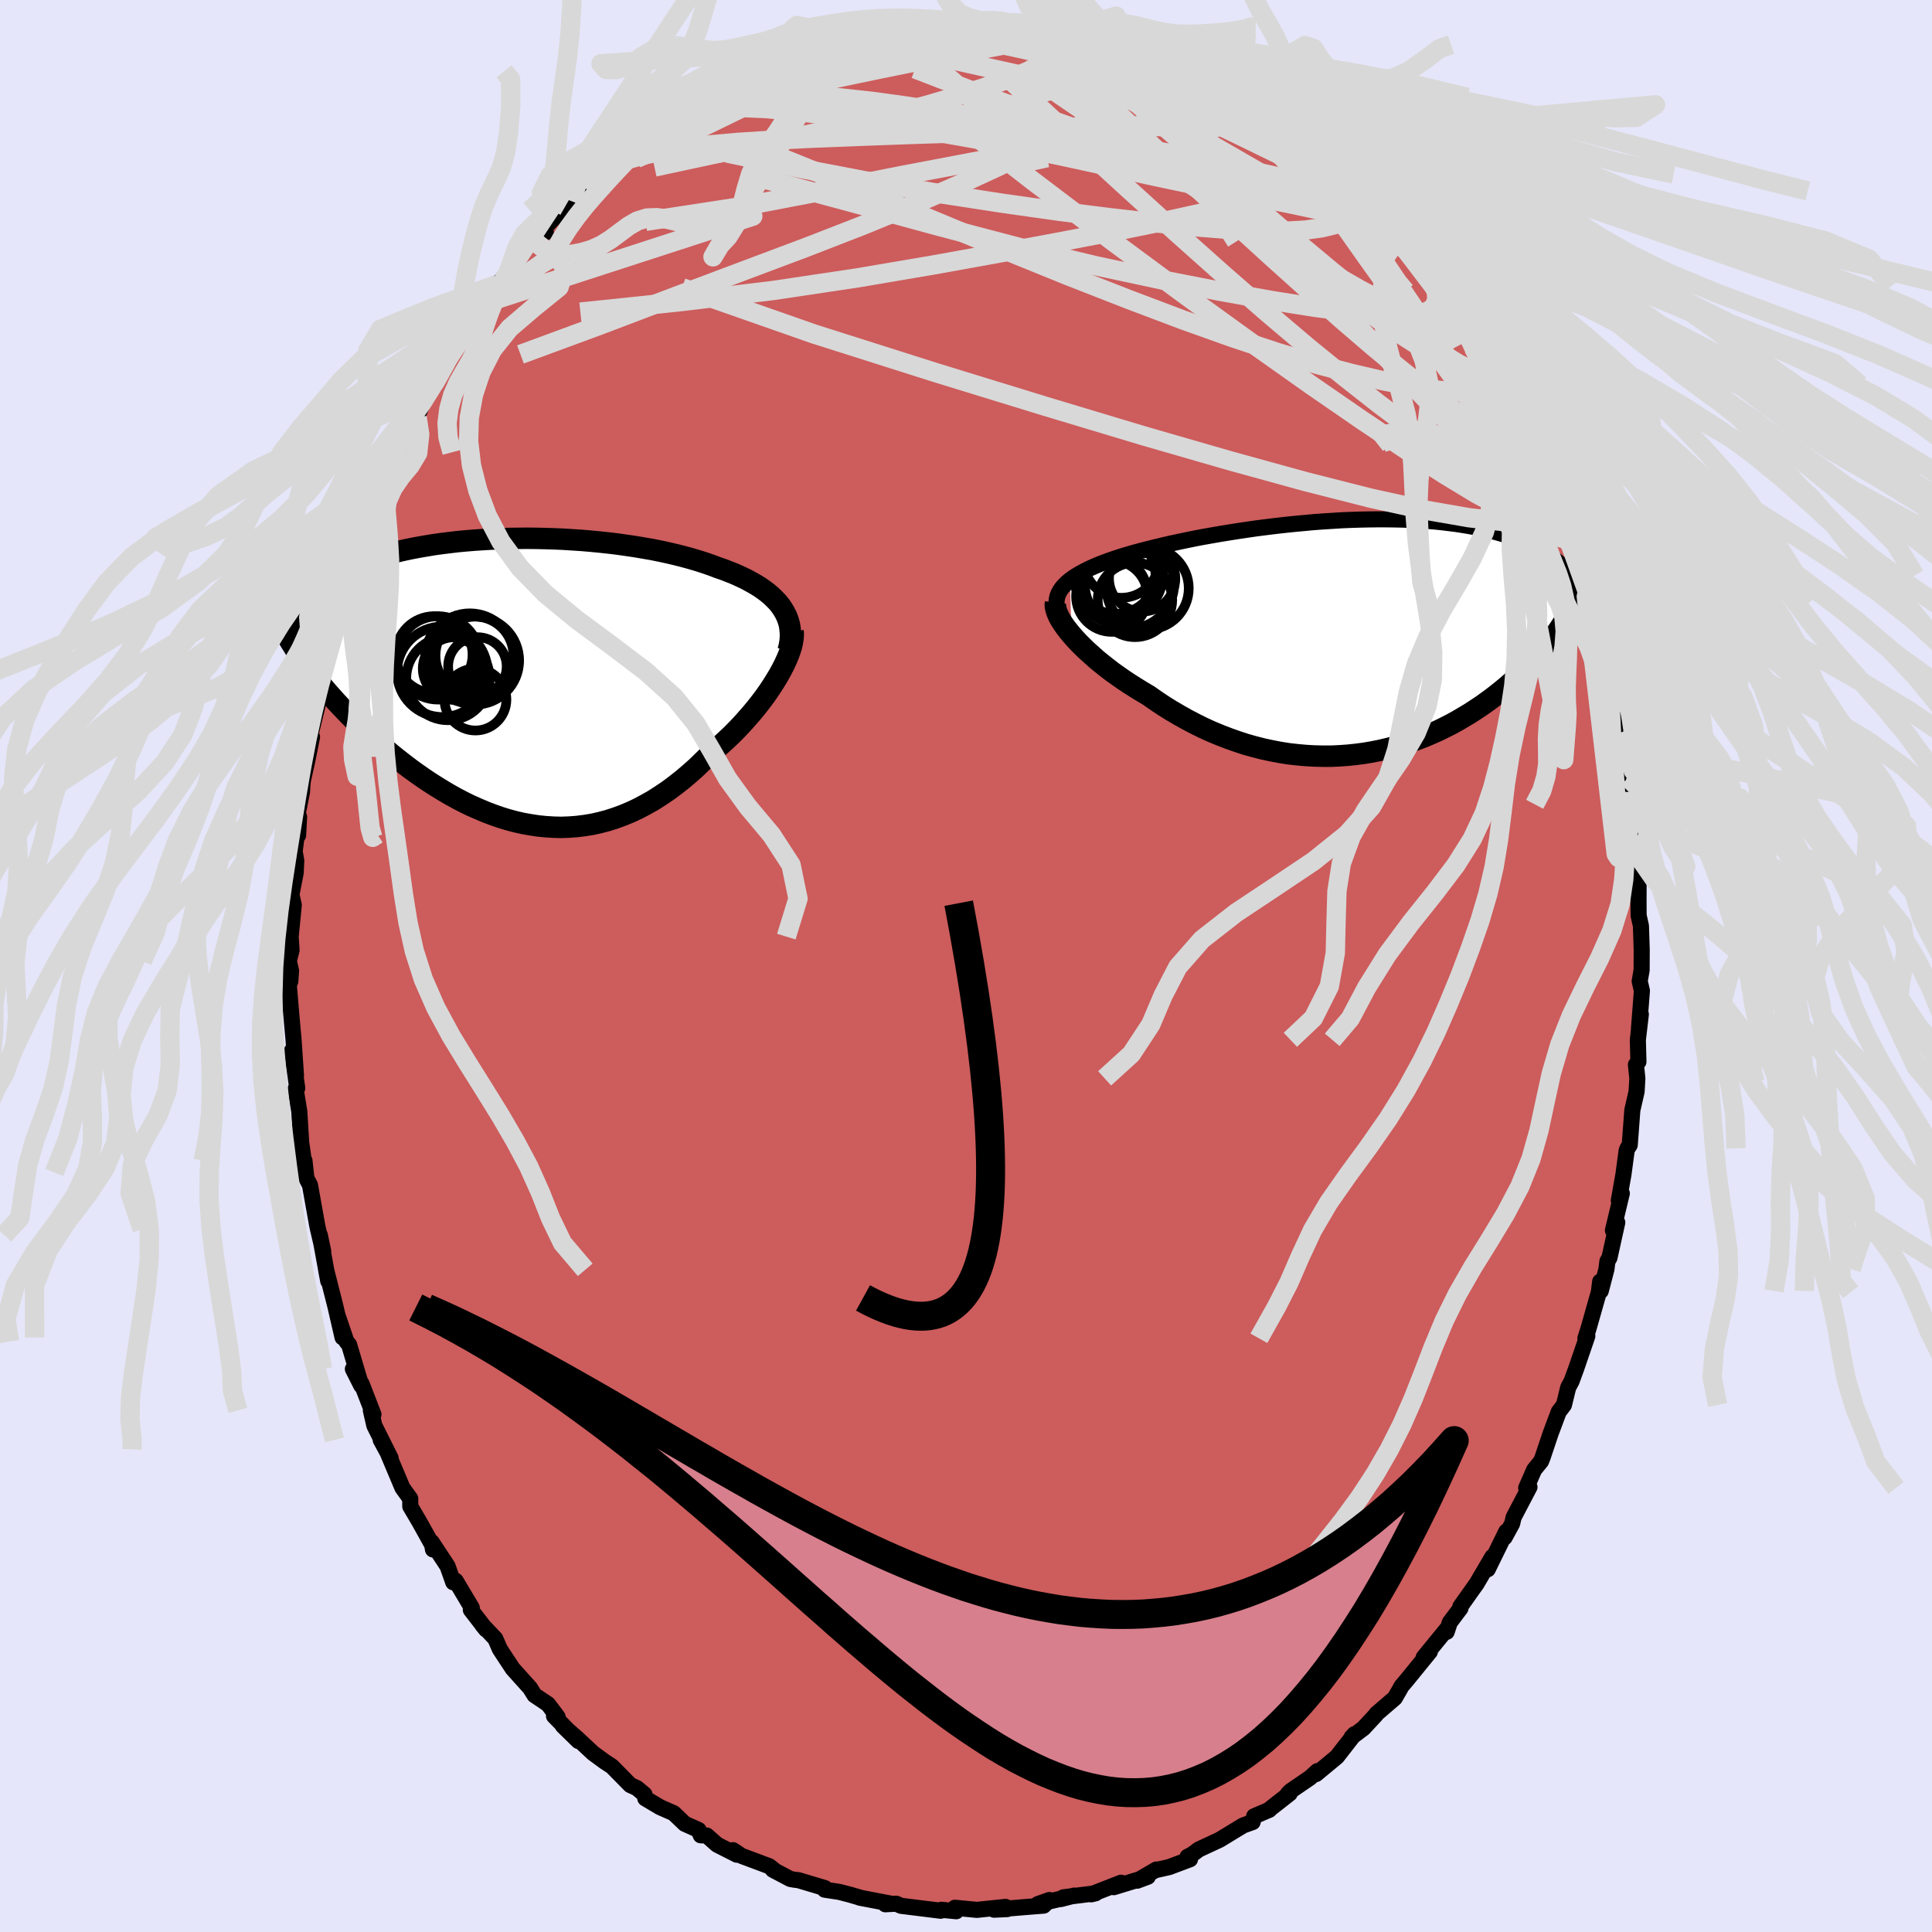 <svg xmlns="http://www.w3.org/2000/svg" width="500" height="500" viewBox="-100 -100 200 200"><defs><clipPath id="c"><path d="m27.63-7.44-.25-.36-.28-.35-.32-.33-.34-.33-.38-.32-.4-.3-.43-.3-.46-.28-.48-.27-.5-.27-.53-.25-.55-.25-.57-.23-.59-.23-.61-.21-.66-.25-.69-.24-.72-.23-.74-.22-.77-.21-.79-.2-.81-.19-.83-.18-.85-.17-.87-.15-.89-.15-.89-.13-.91-.13-.92-.11-.93-.1-.94-.09-.94-.08-.94-.06-.95-.06-.95-.04-.94-.03-.94-.02-.94-.01-.93.01-.93.01-.91.03-.91.04-.89.05-.88.06-.86.07-.85.08-.84.1-.81.1-.8.11-.78.13-.76.13-.74.14-.72.15-.7.16-.67.17-.66.17-.63.19-.6.19-.59.19-.56.21-.54.21-.52.21-.5.22-.47.23-.46.23-.43.23-.42.24-.39.25-.38.25-.36.26-.33.26-.32.27-.3.28-.28.27-.26.29-.24.29-.22.29-.21.29-.19.3.7 5.37.33.45.34.46.35.46.37.47.39.47.4.48.41.48.43.48.44.49.45.48.47.49.48.5.49.49.51.49.52.49.53.5.56.49.56.5.58.5.6.5.61.49.63.49.63.48.65.47.67.47.67.45.69.44.7.43.71.42.72.4.73.38.74.36.75.33.75.32.76.29.77.27.78.24.78.21.79.18.79.14.79.12.8.08.8.05.8.02.8-.03.81-.06.8-.1.8-.13.8-.18.8-.21.8-.26.79-.29.79-.33.79-.37.77-.41.78-.44.76-.49.76-.51.75-.56.74-.58.73-.62.72-.64.7-.68.7-.69.58-.49.58-.51.57-.52.55-.52.53-.54.52-.55.5-.56.49-.56.47-.57.44-.56.43-.57.4-.57.38-.57.35-.56.33-.55"/></clipPath><clipPath id="b"><path d="m-30.26-5.88.34-.25.37-.24.41-.24.43-.23.46-.23.49-.22.52-.22.54-.21.57-.21.59-.2.61-.2.63-.19.65-.19.67-.18.69-.18.76-.19.79-.19.81-.19.84-.18.85-.18.88-.18.89-.17.91-.16.92-.16.93-.15.95-.15.95-.14.97-.14.96-.12.97-.12.98-.11.97-.1.97-.09.97-.09.96-.07.96-.06.95-.06.94-.04.93-.03.92-.02.91-.01h.89l.88.01.86.02.84.03.83.05.81.05.79.06.77.08.74.09.73.09.71.11.68.11.66.13.64.13.62.15.6.15.57.16.55.16.53.18.51.18.49.19.46.19.45.2.43.2.41.2.39.22.38.22.36.22.34.23.32.24.3.24.29.25.28.25.25.25.24.26.22.26.21.27.2.27-.95 4.56-.26.41-.27.41-.29.41-.3.41-.31.41-.33.42-.35.42-.36.41-.37.42-.39.42-.4.42-.42.41-.43.42-.45.41-.46.41-.48.42-.5.41-.51.41-.53.41-.55.4-.56.4-.59.39-.6.39-.62.37-.63.37-.65.36-.67.34-.69.34-.7.31-.72.31-.73.28-.75.27-.76.25-.77.23-.79.2-.81.19-.81.16-.82.14-.84.11-.85.09-.85.06-.86.04h-.87l-.88-.02-.88-.05-.89-.08-.89-.1-.89-.14-.89-.17-.89-.19-.9-.23-.89-.25-.88-.29-.88-.31-.88-.34-.87-.36-.86-.39-.85-.42-.84-.44-.82-.46-.82-.48-.8-.5-.78-.52-.77-.54-.66-.39-.65-.4-.63-.4-.62-.41-.6-.42-.59-.42-.56-.43-.54-.43-.53-.43-.49-.44-.48-.43-.45-.43-.42-.42-.39-.42-.37-.42"/></clipPath><filter id="a"><feTurbulence baseFrequency=".05" numOctaves="3" result="noise" type="noise"/><feDisplacementMap in="SourceGraphic" in2="noise" scale="2"/></filter></defs><rect width="100%" height="100%" x="-100" y="-100" fill="#E6E6FA"/><path fill="#CD5C5C" stroke="#000" stroke-linejoin="round" stroke-width="1.667" d="m69.94.43-.2 1.14.23.99-.31 4 .2-1.56-.31 2.64.06 2.27-.26.31.15 1.41-.08 1.37-.44 1.92-.27 3.61-.23.35-.09.23-.33 2.46-.48 2.7.31-.73-.92 3.83.45-.82-.81 3.66-.21.35-.1.82-.59 2.26-.06-.97-.14 1.1-1.09 3.84-.3.93.2-.23-1.14 3.33-.49 1.34-.35.65-.44 1.81-.54.71-.84 2.24-.83 2.48-.16.4-.71.87-.83 1.89.34-.09-1.64 3.13-.15.65-.78 1.43.17-.61-1.92 3.91.49-1.3-1.65 2.81-.51.71-1.16 1.64.01.17-1.11 1.48-.32.97-.01-.26-2.37 2.9.64-.59-2.41 2.96-.52.61-.17.31-.53.92-1.92 1.65-.03.08-1.3 1.4-1.21.91.29-.3-1.82 2.34-2.16 1.79.14-.31-.78.7-1.99 1.36-.3.3.2-.04-2.04 1.6-.07.09-1.57.67-.16.6-.98.35-2.43 1.48-2.17 1.01-.65.49-.5.26.25.26-2.16.81-1.37.31.05-.06-1.99 1.16 1.1-.41-3.52 1.08.75-.46-3.08 1.2.45-.11-3.34.42-.26.18 1.39-.36-3.77.88 1.19-.42-.59.58-1.68.13-3.46.29 1.36-.06-.16-.23-2.98.31-2.27-.22.17.15-.03.21-1.54-.15-.07.1-4.1-.51-.5-.22-1.13.06.7-.04-3.34-.64.16.03-1.2-.35-1.09-.28-1.51-.23.01-.17-2.71-.81-.48-.06-.38-.07-1.8-.95.29.16-.67-.53-2.86-1.07-.89-.59.4.47-2.05-1.04-1.07-.95-.62-.02-.22-.55-1.43-.64-1.15-1.1-1.41-.62-1.53-.91-.08-.41-.79-.66-.68-.31-1.9-1.93-.75-.49-1.2-.88-1.66-1.55-1.47-1.28 1.61 1.57-2.53-2.59.37.09-.99-1.31-1.4-.94-.46-.74-1.79-1.99-.97-1.47-.37-.57-.47-1.08-1.32-1.39.36.44-1.57-2.03.1-.21-1.67-2.8-.25.16-.59-1.67-1.64-2.49.13.76.09-.17-1.51-2.71-.93-1.58v-.8l-.81-1.12-1.68-3.99-.57-.97 1.03 1.89-1.69-3.38-.36-1.57.27.42-1.22-3.15-.91-1.55.87 1.72-1.26-4.23-.28-.34-.9-2.65.5 2.23-.74-3.22-.96-3.78.22 1.17-.87-4.76.35 1.68-.54-2.3-.09-.42-.74-4.14-.37-.7-.2-1.82.1 1.21-.6-4.22.18 1.44-.22-3.55-.38-2.32.17-.07-.54-3.89.41 2.58-.25-3.69-.14-1.53-.16-1.85-.21-2.53.17-.14.08-1.11-.23-1.01.28-1.11-.09-1.41.32-3.27-.24-1.08.44-2.26.06-1.27-.17-.93.46-3.59-.1 1.91-.03-2.3.43-2.18.07-1.08.48-2.17.49-2.45-.44.91 1.11-4.58-.34.42.56-1.4.81-3.81-.45 1.14.9-3.59-.15 1.71.67-2.55.72-2.59-.52 1.09 1.06-3.43 1.24-2.73-1.06 1.72 1.68-3.68.04-.73.68-1.13.15-.95.35-.65 1.54-3.79.57-.75-.42.14 2.08-3.74.1-.12.43-1.11-.12.05 1.66-2.77.01-.04.91-1.7 1.52-2.29-.34.68 1.02-1.68 1.88-3.1-.52 1.25.62-1.13 1.23-1.93.72-.74.39-.44 1.77-2.53.82-.85.84-1.24.48.41-.42-.16 2.43-2.51 1.66-1.82-1.08 1.25 1.35-1.45 2.82-2.61-.92.96 1.23-1.23 2.06-1.42-.55-.03 1.92-1.04.3-.29 1.1-1.03.48.09.54-.56 2.09-1.49.75-.23 1.96-1.12.18-.08.4-.18 2.48-1.2-.32.06 1.32-.76.27-.27 1.91-.79 2.54-.71-1.7.42 2.45-.56-.08-.11 2.34-.96 1.18-.02.42-.47 1.28-.32.77.2.85-.09 2.31-.83-.14.4 3.34-.54-.15.03.53-.26 2.48.13-.22.02 1.67-.19 1.18-.09-.09.07 2.54.14-1.16.16 1.7-.08 1.96.57.96.04 2.32.15-.77-.18 1.04.21 1.87.42 2.34.91-.24-.06.37-.09 2.24.74.46.25 2.17.73.87.43-.42-.37 2.21 1.03 1.11.37 1.14 1.05 1.22.21 1.92 1.2.42.35-1.16-.43 1.09.49 3.29 2.19 1.63 1.05-.46-.28.63.38.51.45h.38l2.99 2.6.15.33 2.32 2.1-.97-1.29 1.59 1.75.94.9-.08.15.98.32 2.23 2.53-1.36-.88 1.89 1.81.53.4.65.78 1.96 2.53.95 1.34.03-.1.53.89.1-.28 2.63 4.15.26.47.22.09.37 1.09 1.04 1.55.92 1.73.66.59-.3-.35 2.7 4.81-.54-.42.63 1.06.8 1.33-.54-.83 1.5 3.31 1.07 2.67.25.25.3.73 1.24 3.48.37.22-.27-.35 1.02 3.83.37.93.48 1.25.62 1.36-.11.3 1.02 3.81-.03-.04.61 1.93.37 1.51.59 2.57-.72-2.49 1.18 5.92.28.64-.37-1.39.85 4.12.06.51.18 1.49.33 1.6.16 2.92.07.48.21 3.05-.19-1.98.22 1.99.09.31-.01 3.22.01 1.2.24 1.07.08 2.47-.01 2.11-.2 1.14" filter="url(#a)"/><path fill="#fff" d="m-30.26-5.88.34-.25.37-.24.41-.24.43-.23.46-.23.49-.22.52-.22.54-.21.57-.21.59-.2.61-.2.63-.19.65-.19.67-.18.69-.18.76-.19.79-.19.81-.19.84-.18.85-.18.88-.18.89-.17.91-.16.92-.16.93-.15.95-.15.95-.14.97-.14.96-.12.97-.12.98-.11.97-.1.97-.09.97-.09.96-.07.96-.06.95-.06.94-.04.93-.03.92-.02.91-.01h.89l.88.01.86.02.84.03.83.05.81.05.79.06.77.08.74.09.73.09.71.11.68.11.66.13.64.13.62.15.6.15.57.16.55.16.53.18.51.18.49.19.46.19.45.2.43.2.41.2.39.22.38.22.36.22.34.23.32.24.3.24.29.25.28.25.25.25.24.26.22.26.21.27.2.27-.95 4.56-.26.41-.27.41-.29.41-.3.41-.31.41-.33.42-.35.42-.36.41-.37.42-.39.42-.4.42-.42.41-.43.42-.45.41-.46.41-.48.42-.5.41-.51.41-.53.41-.55.4-.56.4-.59.39-.6.39-.62.37-.63.37-.65.36-.67.34-.69.34-.7.31-.72.31-.73.28-.75.27-.76.25-.77.23-.79.2-.81.19-.81.16-.82.14-.84.11-.85.09-.85.06-.86.04h-.87l-.88-.02-.88-.05-.89-.08-.89-.1-.89-.14-.89-.17-.89-.19-.9-.23-.89-.25-.88-.29-.88-.31-.88-.34-.87-.36-.86-.39-.85-.42-.84-.44-.82-.46-.82-.48-.8-.5-.78-.52-.77-.54-.66-.39-.65-.4-.63-.4-.62-.41-.6-.42-.59-.42-.56-.43-.54-.43-.53-.43-.49-.44-.48-.43-.45-.43-.42-.42-.39-.42-.37-.42" filter="url(#a)" transform="translate(41.02 -34.07)"/><path fill="#fff" d="m27.63-7.44-.25-.36-.28-.35-.32-.33-.34-.33-.38-.32-.4-.3-.43-.3-.46-.28-.48-.27-.5-.27-.53-.25-.55-.25-.57-.23-.59-.23-.61-.21-.66-.25-.69-.24-.72-.23-.74-.22-.77-.21-.79-.2-.81-.19-.83-.18-.85-.17-.87-.15-.89-.15-.89-.13-.91-.13-.92-.11-.93-.1-.94-.09-.94-.08-.94-.06-.95-.06-.95-.04-.94-.03-.94-.02-.94-.01-.93.01-.93.01-.91.03-.91.04-.89.05-.88.06-.86.07-.85.08-.84.1-.81.1-.8.11-.78.13-.76.13-.74.14-.72.15-.7.16-.67.17-.66.17-.63.19-.6.19-.59.19-.56.21-.54.21-.52.21-.5.22-.47.23-.46.23-.43.23-.42.24-.39.25-.38.25-.36.26-.33.26-.32.27-.3.28-.28.27-.26.29-.24.29-.22.29-.21.29-.19.3.7 5.37.33.45.34.46.35.46.37.47.39.47.4.48.41.48.43.48.44.49.45.48.47.49.48.5.49.49.51.49.52.49.53.5.56.49.56.5.58.5.6.5.61.49.63.49.63.48.65.47.67.47.67.45.69.44.7.43.71.42.72.4.73.38.74.36.75.33.75.32.76.29.77.27.78.24.78.21.79.18.79.14.79.12.8.08.8.05.8.02.8-.03.81-.06.8-.1.8-.13.8-.18.8-.21.8-.26.79-.29.79-.33.79-.37.77-.41.78-.44.76-.49.76-.51.75-.56.74-.58.73-.62.72-.64.7-.68.7-.69.58-.49.58-.51.57-.52.55-.52.53-.54.52-.55.5-.56.49-.56.47-.57.44-.56.43-.57.4-.57.38-.57.35-.56.33-.55" filter="url(#a)" transform="translate(-46.6 -29.51)"/><g fill="none" stroke="#000" transform="translate(41.02 -34.07)"><path stroke-linejoin="round" stroke-width="1.667" d="m-31.58-3.02-.05-.32-.02-.31.04-.31.07-.29.12-.29.16-.28.19-.28.24-.26.27-.27.3-.25.34-.25.37-.24.41-.24.43-.23.46-.23.49-.22.52-.22.54-.21.57-.21.59-.2.61-.2.63-.19.65-.19.67-.18.69-.18.76-.19.79-.19.81-.19.84-.18.85-.18.88-.18.89-.17.91-.16.92-.16.93-.15.95-.15.95-.14.97-.14.96-.12.97-.12.98-.11.97-.1.97-.09.97-.09.96-.07.96-.06.95-.06.94-.04.93-.03.92-.02.91-.01h.89l.88.01.86.02.84.03.83.05.81.05.79.06.77.08.74.09.73.09.71.11.68.11.66.13.64.13.62.15.6.15.57.16.55.16.53.18.51.18.49.19.46.19.45.2.43.2.41.2.39.22.38.22.36.22.34.23.32.24.3.24.29.25.28.25.25.25.24.26.22.26.21.27.2.27.17.28.17.27.15.28.13.29.12.28.11.29.1.29.08.3.07.3.06.29" filter="url(#a)"/><path stroke-linejoin="round" stroke-width="2.222" d="m-31.75-3.55-.03.24.03.26.07.29.11.31.15.34.19.35.23.36.27.39.3.39.33.4.37.42.39.42.42.42.45.43.48.43.49.44.53.43.54.43.56.43.59.42.6.42.62.41.63.4.65.4.66.39.77.54.78.52.8.5.82.48.82.46.84.44.85.42.86.39.87.36.88.34.88.31.88.29.89.25.9.23.89.19.89.17.89.14.89.1.89.08.88.05.88.02h.87l.86-.04.85-.06.85-.09.84-.11.82-.14.81-.16.81-.19.79-.2.77-.23.76-.25.75-.27.73-.28.72-.31.7-.31.69-.34.67-.34.65-.36.63-.37.62-.37.6-.39.59-.39.56-.4.55-.4.53-.41.51-.41.5-.41.48-.42.46-.41.45-.41.43-.42.42-.41.4-.42.39-.42.37-.42.36-.41.35-.42.33-.42.31-.41.3-.41.29-.41.27-.41.26-.41.25-.4.23-.4.22-.39.2-.4.19-.39.18-.38.17-.38.15-.38.14-.37.13-.37" filter="url(#a)"/><circle cx="-24.099" cy="-5.49" r="4.626" clip-path="url(#b)" filter="url(#a)"/><circle cx="-25.254" cy="-6.44" r="4.622" clip-path="url(#b)" filter="url(#a)"/><circle cx="-22.784" cy="-6.055" r="3.434" clip-path="url(#b)" filter="url(#a)"/><circle cx="-24.939" cy="-7.955" r="3.908" clip-path="url(#b)" filter="url(#a)"/><circle cx="-25.929" cy="-4.215" r="3.696" clip-path="url(#b)" filter="url(#a)"/><circle cx="-25.639" cy="-4.74" r="3.32" clip-path="url(#b)" filter="url(#a)"/><circle cx="-25.529" cy="-6.64" r="4.25" clip-path="url(#b)" filter="url(#a)"/><circle cx="-25.544" cy="-6.395" r="4.14" clip-path="url(#b)" filter="url(#a)"/><circle cx="-23.529" cy="-3.83" r="3.856" clip-path="url(#b)" filter="url(#a)"/><circle cx="-22.219" cy="-5.025" r="4.258" clip-path="url(#b)" filter="url(#a)"/></g><g fill="none" stroke="#000" transform="translate(-46.6 -29.51)"><path stroke-linejoin="round" stroke-width="2.222" d="m28.19-3.14.12-.49.08-.47.04-.47-.01-.44-.04-.44-.07-.42-.12-.41-.15-.4-.19-.38-.22-.38-.25-.36-.28-.35-.32-.33-.34-.33-.38-.32-.4-.3-.43-.3-.46-.28-.48-.27-.5-.27-.53-.25-.55-.25-.57-.23-.59-.23-.61-.21-.66-.25-.69-.24-.72-.23-.74-.22-.77-.21-.79-.2-.81-.19-.83-.18-.85-.17-.87-.15-.89-.15-.89-.13-.91-.13-.92-.11-.93-.1-.94-.09-.94-.08-.94-.06-.95-.06-.95-.04-.94-.03-.94-.02-.94-.01-.93.01-.93.01-.91.03-.91.04-.89.05-.88.06-.86.07-.85.08-.84.1-.81.1-.8.11-.78.13-.76.13-.74.14-.72.15-.7.16-.67.17-.66.17-.63.19-.6.19-.59.19-.56.21-.54.21-.52.21-.5.22-.47.23-.46.23-.43.23-.42.24-.39.25-.38.25-.36.26-.33.26-.32.27-.3.28-.28.27-.26.29-.24.29-.22.29-.21.29-.19.3-.17.31-.15.31-.13.31-.12.32-.1.31-.09.33-.07.32-.06.33-.04.33-.02.34" filter="url(#a)"/><path stroke-linejoin="round" stroke-width="2.222" d="m28.69-5.17.03.33-.02.37-.06.4-.09.43-.14.46-.17.47-.21.5-.24.52-.27.53-.3.54-.33.55-.35.56-.38.57-.4.57-.43.57-.44.56-.47.57-.49.56-.5.56-.52.55-.53.54-.55.52-.57.52-.58.51-.58.49-.7.69-.7.68-.72.64-.73.62-.74.58-.75.56-.76.51-.76.49-.78.44-.77.41-.79.37-.79.33-.79.29-.8.26-.8.21-.8.18-.8.13-.8.1-.81.06-.8.03-.8-.02-.8-.05-.8-.08-.79-.12-.79-.14-.79-.18-.78-.21-.78-.24-.77-.27-.76-.29-.75-.32-.75-.33-.74-.36-.73-.38-.72-.4-.71-.42-.7-.43-.69-.44-.67-.45-.67-.47-.65-.47-.63-.48-.63-.49-.61-.49-.6-.5-.58-.5-.56-.5-.56-.49-.53-.5-.52-.49-.51-.49-.49-.49-.48-.5-.47-.49-.45-.48-.44-.49-.43-.48-.41-.48-.4-.48-.39-.47-.37-.47-.35-.46-.34-.46-.33-.45-.31-.45-.3-.44-.28-.44-.27-.43-.26-.42-.24-.41-.23-.42-.21-.4-.2-.4-.19-.39" filter="url(#a)"/><circle cx="-4.218" cy="-2.109" r="4.558" clip-path="url(#c)" filter="url(#a)"/><circle cx="-3.978" cy="-1.499" r="3.03" clip-path="url(#c)" filter="url(#a)"/><circle cx="-8.453" cy="-2.729" r="3.972" clip-path="url(#c)" filter="url(#a)"/><circle cx="-7.028" cy="-.249" r="4.318" clip-path="url(#c)" filter="url(#a)"/><circle cx="-8.058" cy="-2.384" r="4.316" clip-path="url(#c)" filter="url(#a)"/><circle cx="-4.183" cy="1.926" r="3.206" clip-path="url(#c)" filter="url(#a)"/><circle cx="-6.393" cy="-1.279" r="3.242" clip-path="url(#c)" filter="url(#a)"/><circle cx="-4.283" cy="-2.629" r="4.038" clip-path="url(#c)" filter="url(#a)"/><circle cx="-7.613" cy="-.949" r="4.684" clip-path="url(#c)" filter="url(#a)"/><circle cx="-4.763" cy="-2.359" r="4.638" clip-path="url(#c)" filter="url(#a)"/></g><g fill="none" stroke="#D8D8D8" stroke-linejoin="round" stroke-width="2"><path d="m-16.33-94.83 1.8-.64 1.22-.37.95-.27.81-.17.73-.11.62-.07.47-.01.24.06-.08.14-.48.26-.9.4-1.34.54-1.79.68-2.26.81-2.8.95-3.25 1.02" filter="url(#a)"/><path d="m-23.04-92.05 1.06-.6 1.09-.53 1.14-.47.99-.37.75-.25.53-.17.34-.08.12.03-.2.16-.59.33-1.04.53-1.54.73-2.05.94-2.69 1.17m39.48-4.93 1.74.64 1.48.64 1.42.67 1.4.73 1.46.8 1.53.89 1.59.97 1.6 1.01 1.56 1.02 1.47.99 1.38.94 1.29.9 1.22.85 1.16.78 1.04.7.9.59.73.47.55.35.41.26.27.15.1.04-.13-.14-.45-.37" filter="url(#a)"/><path d="m24.13-91.33.97.45.18.58-.7.55-1.34.63-1.84.8-2.41.94-3.19 1.01-4.13 1.01-5.12 1.04-6.06 1.13-6.96 1.32-7.9 1.56-8.93 1.71-9.87 1.51" filter="url(#a)"/><path d="m-1.34-97.54 1.49-.05 1.4.22 1.5.43 1.68.62 1.91.76 2.15.87 2.34.96 2.47 1.02 2.51 1.08 2.52 1.11 2.49 1.14 2.46 1.14 2.41 1.13 2.33 1.12 2.24 1.09 2.13 1.04 2 .99 1.85.95 1.71.94" filter="url(#a)"/><path d="m-10.34-96.4 1.25-.2 1.62-.15 1.77-.01 1.86.09 1.91.17 1.95.24 1.98.28 2 .32 2.02.35 2.01.38 1.99.42 1.94.43 1.86.42 1.77.39 1.68.33 1.59.3 1.47.28 1.23.23.87.11.44-.04" filter="url(#a)"/><path d="m-33-86.02.65-.44 1.09-.52 1.45-.56 1.81-.62 2.1-.67 2.29-.66 2.39-.63 2.45-.59 2.47-.57 2.51-.55 2.53-.53 2.54-.53 2.53-.51 2.49-.5 2.4-.46 2.29-.43 2.15-.4 1.96-.41 1.65-.46 1.22-.49m-44.71 13.29.14.23 1.49-.45 2.2-.57 2.68-.5 3.1-.4 3.49-.31 3.88-.25 4.26-.2 4.62-.18 4.95-.18 5.16-.17 5.29-.18 5.3-.19 5.32-.19 5.44-.11 5.67.09" filter="url(#a)"/><path d="m51.92-65.22.26.4.37.77.36.81.23.68.07.51-.15.32-.41.09-.71-.21-1.02-.52-1.33-.82-1.64-1.1L46-65.66l-2.29-1.67-2.67-2.05-3.09-2.47-3.51-2.93-3.96-3.41-4.46-3.91-5.08-4.42-5.78-4.96m43.26 37.74.05.42.46 1.39.36 1.27.11.93-.15.61-.4.33-.66.07-.91-.17-1.19-.43-1.46-.7-1.74-1-2.05-1.3-2.38-1.63-2.71-1.97-3.07-2.31-3.45-2.71-3.81-3.1-4.17-3.53-4.52-3.94-4.88-4.35-5.26-4.77-5.69-5.21-6.05-5.62" filter="url(#a)"/><path d="m58.42-53.74.04.37.47 1.28.37 1.1.11.63-.17.16-.47-.3-.78-.76-1.1-1.25-1.43-1.74-1.79-2.31-2.22-2.98-2.73-3.76-3.3-4.59-3.89-5.41-4.32-6.13" filter="url(#a)"/><path d="m52.51-64.04.79 1.37.37 1v.76l-.32.65-.68.5-1.08.27-1.5.01-1.92-.2-2.31-.38-2.72-.53-3.14-.73-3.62-.95-4.11-1.23-4.63-1.53-5.16-1.84-5.69-2.15-6.24-2.44-6.8-2.76-7.4-3.08-8.09-3.38-8.9-3.6m16.66-13.18.18-.03.66-.05.78-.01.67.01.47.04.23.1-.04.17-.31.23-.59.31-.88.39-1.22.46-1.63.54-2.1.61-2.62.7-3.15.79-3.68.89-4.13.92" filter="url(#a)"/><path d="m48.4-70.45.29.67.05.86-.4.84-1.06.54-1.76.21-2.43-.06-3.09-.29-3.78-.49-4.5-.71-5.28-.94-6.1-1.19-6.96-1.49-7.8-1.87-8.65-2.27-9.51-2.6-10.48-2.81" filter="url(#a)"/><path d="m56.99-56.13.54.92.37.75.31.78.24.78.1.59-.11.24-.36-.18-.65-.63-.94-1.11-1.25-1.58-1.58-2.08-1.89-2.6-2.24-3.21-2.61-3.85-3.03-4.51-3.5-5.27" filter="url(#a)"/><path d="M-1.34-97.54H.19l1.53.35 1.71.66 1.98.92 2.27 1.14 2.59 1.31 2.85 1.46 3.03 1.57 3.13 1.68 3.19 1.77 3.24 1.84 3.26 1.88 3.23 1.87 3.15 1.83 3.08 1.84 3.09 1.95 3.1 2.05m3.78 2.97.47.71.59.97.48.97.19.72-.13.42-.41.19-.68-.01-.95-.21-1.25-.43-1.59-.68-1.96-.95-2.38-1.27-2.82-1.61-3.28-1.98-3.71-2.31-4.12-2.63-4.52-2.97-4.97-3.38-5.49-3.81-6.15-4.21" filter="url(#a)"/><path d="m6.46-96.96 1.15.06 1.06.07.94.12.98.21.98.25.89.26.75.24.57.21.38.18.17.15-.06.11-.32.06h-.59l-.89-.04-1.2-.07-1.57-.13-1.98-.2-2.45-.31-2.93-.44-3.25-.56m-27.58 7.49 1.13-.38 1.43-.33 1.62-.2 1.83-.09 2.07-.01 2.31.07 2.52.15 2.74.24 2.93.32 3.06.41 3.19.48 3.28.53 3.39.59 3.46.62 3.5.64 3.51.66 3.49.67 3.46.69 3.46.71 3.46.74 3.41.75 3.29.74 3.16.81" filter="url(#a)"/><path d="m8.97-96.95 1.41.4 1.88.73 1.95.87 1.97.96 2.05 1.04 2.19 1.14 2.31 1.22 2.35 1.27 2.29 1.27 2.18 1.24 2.08 1.21 1.96 1.15 1.78 1.06 1.64 1.02M60.7-48.34l.31 1.14-.03.94-.58.35-1.1-.1-1.61-.48-2.12-.93-2.69-1.44-3.29-1.99-3.92-2.52-4.6-3.08-5.31-3.66-6.06-4.29-6.86-4.95L15.2-75l-8.42-6.38-9.15-7.1m40.46 6.5 1.12 1.27.49.7.12.42-.18.3-.51.17-.88.04-1.27-.11-1.65-.26-2.1-.42-2.61-.62-3.2-.88-3.85-1.19-4.51-1.48-5.16-1.75-5.75-2.02-6.38-2.34-7.04-2.72" filter="url(#a)"/><path d="m-31.12-87.25 1.14-.66 1.85-.57 2.21-.33 2.46-.07 2.71.12 2.99.27 3.26.39 3.54.5 3.81.59 4.06.68 4.26.75 4.43.85 4.56.94 4.68 1.02 4.75 1.04 4.79 1.01 4.74.94 4.67.93 4.53.97M8.97-96.95l1.36.37 1.7.62 1.66.71 1.63.77 1.67.84 1.79.93 1.86 1 1.91 1.05 1.9 1.07 1.87 1.09 1.83 1.07 1.76 1.04 1.67 1 1.55.93 1.37.85 1.18.73.97.61.81.5.68.4.38.08" filter="url(#a)"/><path d="m6.46-96.96 1.09.06.86.08.63.16.54.26.43.35.24.4v.43l-.27.47-.54.5-.85.56-1.16.61-1.52.67-1.89.73-2.24.78-2.61.83-3.01.9-3.46.94-3.96.99-4.5 1.03-5.03 1.08-5.5 1.14-5.96 1.28M60.7-48.34l.09 1.12-.7.94-1.68.36-2.67-.07-3.63-.41-4.62-.8-5.64-1.24-6.73-1.71-7.83-2.16-8.97-2.59-10.14-3.05-11.36-3.49-12.57-3.99-13.64-4.78" filter="url(#a)"/><path d="m16.59-94.82.75.4.67.5.28.55-.07.65-.36.8-.68.95-1.08 1.08-1.54 1.19-2.07 1.31-2.61 1.42-3.11 1.56-3.58 1.72-4.05 1.87-4.58 2-5.2 2.13-5.84 2.27-6.5 2.44-7.1 2.67-7.71 2.93-8.33 3.07" filter="url(#a)"/><path d="m-28.49-89.3 1.2-.34 1.67-.26 2-.06 2.36.09 2.73.22 3.08.33 3.42.45 3.73.56 4 .66 4.22.78 4.41.89 4.56.98 4.69 1.02 4.78 1.01 4.81.99 4.8 1.02 4.82 1.14 5.03 1.37M20.09-93.41l.42.09 1.17.53 1.33.68 1.31.7 1.19.67 1.04.6.92.57.83.53.78.52.69.45.53.35.32.22.1.07-.12-.04-.33-.15-.59-.29-.9-.46-1.31-.7-1.7-.95-2.02-1.14-2.16-1.24" filter="url(#a)"/><path d="m33.6-85.72 1.81 1.82.55 1.17-.28.86-.98.74-1.61.72-2.22.76-2.82.81-3.46.85-4.13.91-4.83.98-5.58 1.07-6.34 1.18-7.09 1.28-7.88 1.34-8.7 1.3-9.53 1.15-10.43 1.09" filter="url(#a)"/><path d="m57.62-55.07.45.84.37.96.42 1.17.33 1.1.17.85-.01.58-.21.32-.42.06-.64-.2-.86-.46-1.08-.75-1.3-1.06-1.54-1.38-1.81-1.72-2.1-2.09-2.42-2.49-2.76-2.91-3.08-3.33-3.41-3.77-3.74-4.21-4.1-4.65-4.54-5.18-5.1-5.78m-30.58-7.23 1.25-.2 1.61-.13 1.77.01 1.86.12 1.92.21 1.97.3 2.03.37 2.09.43 2.12.46 2.11.5 2.1.52 2.05.51 2.01.51 1.98.5 1.96.5 1.89.51 1.76.47 1.47.37 1.09.2.71.03.72.08" filter="url(#a)"/><path d="m55.13-60.17.41.92.65 1.42.39 1 .13.65-.02.47-.16.38-.3.3-.49.15-.71-.09-.96-.36-1.24-.67-1.54-.99-1.83-1.3-2.15-1.62-2.45-1.95-2.78-2.31-3.13-2.69-3.48-3.08-3.87-3.48-4.25-3.88-4.58-4.29-4.93-4.68-5.41-5.09" filter="url(#a)"/><path d="m39.68-80.23.55.62.28.48.12.54-.14.52-.44.48-.73.43-1.05.39-1.38.34-1.77.25-2.2.12-2.67-.03-3.13-.16-3.61-.29-4.1-.41-4.63-.53-5.22-.66-5.8-.82-6.36-.98-6.89-1.16-7.37-1.41-7.88-1.65" filter="url(#a)"/><path d="m52.14-65.13.49 1.11.49 1.04.3.79.07.56-.18.37-.47.13-.8-.17-1.16-.51-1.51-.84-1.86-1.13-2.22-1.42-2.61-1.75-3.04-2.13-3.5-2.59-3.99-3.05-4.5-3.53-5.1-4.02-5.8-4.52-6.58-5.07m-28.87-2.3 1.67-.44 1.21-.39 1.07-.36.9-.27.72-.16.55-.06.4.04.24.13.04.23-.2.33-.48.46-.81.58-1.16.72-1.52.86-1.91 1.01-2.32 1.2-2.76 1.38-3.22 1.57-3.66 1.76-4.19 1.99m51.18-10.99 1.66.63 1.24.6 1.3.73 1.5.93 1.68 1.08 1.74 1.19 1.74 1.23 1.67 1.23 1.6 1.21 1.56 1.2 1.55 1.19 1.52 1.16 1.44 1.08 1.27.94 1.04.75.82.57.65.44.54.35.43.25.21-.02M81.7 12.04l-.32-1.14.13-1.65-.53-1.67-1.15-1.66-1.31-1.7-1.18-1.74-.98-1.76-.86-1.76-.84-1.74-.79-1.72-.7-1.65-.62-1.55-.59-1.36-.69-1.1-.77-.83-.67-.71-.42-.87-.18-.92" filter="url(#a)"/><path d="m-10.34-96.4-.8.31-.82.92-.89.91-.98.79-.97.76-.91.84-.83.96-.77 1.1-.75 1.18-.76 1.21-.75 1.15-.75 1.03-.72.96-.67 1.02-.58 1.27-.49 1.63-.46 1.83-.58 1.71-.81 1.31-.93 1-.63 1.1 13.8-22.87 1.23 1.18 1.03.1 1.1-.06 1.19.09 1.21.3 1.18.45 1.11.54 1.05.62.99.69.95.79.91.86.87.87.83.84.8.83.78.87.83.95.9.97 1.02.93 1.06.81.87.66.11.5" filter="url(#a)"/><path d="m-13.99-95.79-1.74-.21-1.22-.58-.97-.15-.92.28-.98.41-1.06.33-1.07.25-1.04.22-1.02.23-1.04.18-1.1.06-1.2-.12-1.3-.21-1.33-.16-1.28.07-1.16.37-1.01.6-.91.64-.9.51-.98.28-1.02-.02-.55-.59 36.47-2.49-.5-.21-.98-.11-1.02-.04-1.07.04-1.14.09-1.17.14-1.16.17-1.11.16-1.04.16-1.01.16-1.01.17-1.03.21-1.06.24-1.06.27-.96.31-.78.3-.68.17-1.44-.21m-6.06 3.14-.65.42-1.09.7-1.14.78-1.05.77-.94.71-.85.64-.8.62-.79.63-.79.68-.8.75-.81.81-.82.87-.84.9-.84.93-.85.95-.83.97-.82 1.04-.83 1.14-.76 1.2-.52.94-.28.12m-2.44-4.06 1.99-1.84 1.24-.99.98-.62.97-.61 1-.67.98-.7.95-.68.94-.61.94-.53.92-.46.88-.44.81-.45.75-.39.66-.29.55-.31M88.46 3.24l-2.14-1.36-.8-1.7-.93-1.88-1.54-1.89-1.73-1.82-1.35-1.74-.74-1.63-.21-1.46.01-1.25-.17-1.07-.81-.95-1.78-.94-2.56-1.05-2.46-1.27-1.47-1.47-1.22-1.26" filter="url(#a)"/><path d="m-34.37-84.95.04-.64.38-1.43.39-1.69.47-1.49.7-1.06.93-.7 1.06-.67 1.02-.96.88-1.41.72-1.81.62-2.05.59-2.06.62-1.97.69-1.87.77-1.83.87-1.77.94-1.59.95-1.31.85-1.1.75-1.01.5-.64-27.78 42.26-.43.67-.51 1.1-.51 1.17-.47 1.14-.42 1.2-.42 1.29-.49 1.3-.6 1.21-.67 1.14-.65 1.16-.56 1.28-.39 1.4-.19 1.48.09 1.45.42 1.58" filter="url(#a)"/><path d="m-37.26-120.23-.72 2.62-.72 3.05-.65 2.43-.52 2.15-.4 2.26-.26 2.53-.16 2.82-.12 2.93-.18 2.83-.27 2.61-.34 2.41-.33 2.37-.26 2.44-.22 2.48-.23 2.38-.36 2.04-.52 1.55-.65 1.06-.73.71-.79.76-.8 1.43-.92 2.62" filter="url(#a)"/><path d="m-47.8-71.31 1.28-.12 1.46-.48 1.07-.75.93-.56 1-.27 1.09-.16 1.13-.2 1.11-.33 1.04-.47.96-.61.91-.68.89-.66.92-.53.98-.3 1.05-.04 1.08.17 1.08.26 1.02.19.92.01.9-.15.97-.17 1.16-.05 1.33.03 1.45-.44-27.68 8.98-.62.33-1.01.09-1.22.37-1.09.71-.85 1.03-.69 1.24-.66 1.26-.78 1.12-.94.86-1.11.6-1.24.43-1.3.45-1.25.61-1.19.84-1.14 1.05-1.22 1.23-1.4 1.43-1.32 1.04 16.37-10.71-1.59 1.47-1.62.58-1.16.72-.75.99-.65 1.04-.84.9-1.14.71-1.4.61-1.52.62-1.48.74-1.29.94-1.1 1.11-.97 1.19-.99 1.15-1.1 1.06-1.23.99-1.26 1.01-1.26 1.11-1.32 1.16-1.54 1.11-1.88.92-2.12.74-1.97.44-1.32-.97 29.07-16.35.91-1.62.73-1.4.51-1.42.32-1.62.2-1.74.2-1.7.27-1.61.34-1.6.4-1.68.45-1.74.54-1.69.63-1.51.66-1.35.59-1.31.43-1.56.31-2.07.22-2.7-.01-2.78-.69-.84m-13.02 68.26.46-1.64-.16-1.77-.11-1.42.01-1.22.04-1.21-.01-1.33-.05-1.46-.06-1.54-.02-1.58.03-1.58.06-1.56.06-1.55.05-1.54.09-1.51.19-1.46.36-1.41.59-1.32.83-1.21.95-1.14.78-1.3.21-1.94-.27-1.76m-3.87 8.26-.14.85-.11 1.09-.09 1.3-.05 1.46-.06 1.54-.07 1.56-.09 1.58-.09 1.58-.12 1.52-.18 1.4-.28 1.27-.31 1.17-.29 1.14-.19 1.22-.06 1.35.1 1.49.26 1.62.37 1.67.27 1.57v.51" filter="url(#a)"/><path d="m-61.87-45.81-.37 1.29-.41 1.44-.31 1.42-.25 1.51-.2 1.56-.11 1.56-.01 1.51.1 1.47.17 1.42.19 1.39.15 1.4.07 1.44-.02 1.46-.14 1.45-.24 1.42-.22 1.38.08 1.35.36 1.69 1.12-25.43-.37 2.45.07 1.62-.19 1.53-.17 1.58.01 1.61.16 1.58.15 1.49.03 1.36-.12 1.27-.23 1.24-.23 1.3-.12 1.38v1.48l.13 1.55.19 1.57.21 1.58.21 1.59.18 1.59.16 1.57.15 1.42.28 1 .47-.31" filter="url(#a)"/><path d="m-62.53-43.12-2.81 1.41-3.47.27-2.56.31-.97 1.05.11 1.58.34 1.67.05 1.53-.36 1.38-.71 1.32-1.02 1.29-1.4 1.24-1.86 1.11-2.35.98-2.65.95-2.49 1.13-1.52 1.57v1.74M55.88-44.92l.61.26.61.93.87.94.96.82.93.86.81.99.68 1.13.61 1.18.6 1.19.65 1.17.68 1.2.62 1.27.48 1.37.36 1.5.45 1.65 1.48 1.65" filter="url(#a)"/><path d="m65.74-32.78.1.59.31 1.21.26 1.35.16 1.38.11 1.4.08 1.43.07 1.42.08 1.4.1 1.38.11 1.41.1 1.47.08 1.54.05 1.59.07 1.59.1 1.43.04.97-.25-.38-3.1-26.65.56 1.11.73 1.21.84 1.28.72 1.34.55 1.37.46 1.37.45 1.35.48 1.34.51 1.34.55 1.33.56 1.34.52 1.36.43 1.43.3 1.53.19 1.61.14 1.63.2 1.57.32 1.37.46 1.07.51.75.44.64.38.6-12.17-33.95 2.18 1.83.7 1.62.14 1.58.21 1.48.48 1.38.7 1.3.81 1.26.86 1.24.92 1.21.99 1.16 1.09 1.15 1.12 1.15 1.12 1.18 1.08 1.22 1.08 1.25 1.1 1.3 1.06 1.4.84 1.57.44 1.81.21 1.91.9 1.17-18.13-29.04-.94-2.34-.74-1.4-.89-1.15-1.12-1-1.21-.83-1.13-.69-.95-.66-.85-.71-.88-.71-1.03-.63-1.24-.45-1.42-.23-1.49-.06-1.46-.01-1.27-.07-.98-.14-.8.09-1.29 1.01" filter="url(#a)"/><path d="m43.14-54.19.74-.22 1.05.05 1.05.39 1.18.32 1.31.25 1.36.25 1.4.27 1.39.26 1.29.27 1.09.41.88.68.72 1.01.65 1.28.61 1.41.62 1.34.93 1.23 2.83.86m-2.86-7.13-.77-2.05-.46-.96-.44-.83-.51-.99-.58-1.16-.62-1.26-.64-1.28-.64-1.25-.63-1.21-.61-1.18-.6-1.18-.6-1.19-.63-1.2-.65-1.21-.66-1.17-.68-1.11-.68-1.05-.73-1.05-.83-1.1-.93-1.18-.96-1.19-.98-1.17-1.37-1.42" filter="url(#a)"/><path d="m58.87-16.74.73-1.39.43-1.47.19-1.3-.01-1.27-.02-1.34.08-1.41.21-1.5.33-1.58.39-1.66.4-1.71.31-1.69.12-1.59-.13-1.45-.41-1.31-.61-1.19-.7-1.13-.67-1.13-.57-1.19-.42-1.28-.26-1.45-.03-1.72.25-2.19.19-2.77-.79-3.11-.26-.5.43.93.38 1.19.38 1.65.3 1.83.21 1.78.22 1.66.29 1.5.41 1.36.49 1.27.51 1.26.43 1.3.31 1.39.19 1.45.09 1.51.03 1.55-.04 1.58-.07 1.59-.05 1.53.02 1.39.07 1.23-.08 1.43-.26 3.33-11.67-60.61.76 3.34.52 1.91.4 1.29.42 1.22.58 1.26.77 1.21.8 1.16.63 1.24.34 1.48.09 1.76-.01 1.9.07 1.84.27 1.66.53 1.61.66 1.72-.05 1.24M44.28-75.4l-1.06-.98-.62-.77-.72-.73-.8-.64-.81-.55-.79-.53-.8-.57-.83-.65-.91-.72-.98-.77-1.04-.75-1.01-.66-.91-.55-.8-.42-.77-.35-.95-.38-1.33-.57-1.76-.78-1.62-.63" filter="url(#a)"/><path d="M40.54-79.18h-.48l-.69-.56-.75-.6-.89-.46-1.11-.25-1.31-.08-1.38.04-1.29.11-1.13.13-.97.08-.92-.06-1-.22-1.14-.34-1.22-.21-1.03.13-.49.32-.03-.34 14.35.8-1.36-2.32-1.08-1.88-1.08-1.34-.84-1.21-.54-1.44-.36-1.74-.41-1.91-.58-1.88-.74-1.69-.82-1.48-.79-1.36-.72-1.47-.64-1.9-.58-2.63-.53-3.44-.52-4.02-.52-4.12-.48-3.77-.27-3.45-.31-2.66" filter="url(#a)"/><path d="m39.06-80.69-.05-.51.84-.06 1.14-.17 1.21-.18 1.26-.18 1.33-.21 1.39-.21 1.45-.16 1.55-.11 1.78-.21 2.09-.54 2.36-.94 2.48-1.23 2.45-1.24 2.34-.92 2.28-.37 2.26.12 2.17-.04 1.99-1.3-37.78 3.43 2.05 1.82 1.27 1.15.95.83.79.68.74.65.73.64.74.67.76.69.76.73.77.76.79.83.82.89.85.98.86 1.02.85 1.02.8.97.75.91.76.92.84 1.08.91 1.23.81 1.11.43.41-7.22-11.59-1.08-1.01-.71-.64-.78-.68-.8-.68-.79-.63-.8-.56-.83-.52-.9-.52-.99-.59-1.06-.69-1.08-.77-1.01-.8-.85-.74-.68-.63-.6-.55-.77-.54-1.41-.68-2.65-.96m.07-.06-.14-.22 1.54-.87 2.36-1.89 2.17-1.87 1.49-.87.88.31.66 1.02.81 1.07 1.15.72 1.4.33 1.46.12 1.4.01 1.39-.22 1.53-.69 1.68-1.17 1.54-1.17 1.2-.42" filter="url(#a)"/><path d="m43.09-73.37-.85-1.3-.5-.94-.65-.86-.72-.76-.72-.7-.7-.71-.7-.77-.76-.83-.84-.87-.92-.87-.97-.83-.96-.72-.89-.6-.84-.52-.83-.53-.91-.66-1.02-.89-1.03-1.07-.75-1.06-.22-.71-.04-.35m-25.94 3.6.49-1.08.76-.4.83-.39.98-.6 1.09-.65 1.11-.55 1.08-.37 1.04-.25 1.05-.2 1.07-.26 1.09-.34 1.11-.41 1.11-.4 1.11-.28 1.09-.06 1.07.15 1.04.28 1.04.23 1.08.07 1.17-.05 1.24.05 1.21.34 1.16.37m-26.68-24.02.41-.01.97.91 1.03 1.44.98 1.51.95 1.39.97 1.31 1.03 1.36 1.1 1.47 1.12 1.55 1.07 1.57 1.01 1.55.97 1.47 1.01 1.24 1.08.78 1.12.12 1.06-.54 1-.32 1.04 3.52-29.11-32.56 2.28 1.79 1.82 2.41 1.64 2.23 1.45 1.76 1.31 1.72 1.25 1.94 1.2 1.94 1.17 1.55 1.1.97 1.05.59.99.62.96 1.04.99 1.59 1.05 1.97 1.11 2.17 1.07 2.28.88 2.19.61 1.46.6.42" filter="url(#a)"/><path d="m9.74-96.77-1.81-.7-1.43-1.89-1.19-2.72-1.02-2.29-.92-1.07-.92-.02-.95.33-1.01-.02-1.06-.8-1.11-1.6-1.16-2.1-1.22-2.11-1.27-1.66-1.34-.98-1.42-.46-1.48-.42-1.52-.86-1.52-1.54-1.49-2.22-1.42-2.56-1.01-1.2" filter="url(#a)"/><path d="m9.74-96.77-.07-.02.84.22 1.15.32 1.15.34 1.07.33 1.03.31 1.04.34 1.06.36 1.06.37 1.05.39 1.05.42 1.05.45 1.08.49 1.1.54 1.09.56 1 .54.88.52.76.48.78.52 1.09.72 1.65 1.08 1.89 1.22-50.04-11.1-.4.31.74.01 1.09-.12 1.15-.19 1.13-.19 1.08-.17 1.06-.14 1.08-.11 1.11-.08 1.15-.05 1.19-.02 1.17.01 1.15.04 1.11.06 1.07.06 1.02.05 1 .04.96.02.92-.01.87-.01h.83l.84.07 1.05.27 1.59.56" filter="url(#a)"/><path d="m29.99-97.18-.57-.01-.34.13-.76.18-1.14.17-1.32.12-1.37.09-1.32.05-1.25-.03-1.18-.13-1.13-.23-1.11-.28-1.11-.26-1.11-.2-1.11-.12-1.12-.08-1.12-.1-1.12-.14-1.11-.13-1.06.01-1.04.26-1.14.42-1.34.21-1.62-.28m-3.08-.22-.33-.23-.8-.19-.96-.45-1.03-1.04-1.1-1.92-1.19-2.77-1.31-3.33-1.48-3.56-1.62-3.58-1.71-3.48-1.68-3.07-1.56-2.27-1.42-1.66-1.45-2.47-1.45-4.39m86.9 118.67.64 2.51 1.48 2.13 2.57 2.43 3.42 2.72 3.39 2.88 2.65 2.96L85 5.13l.68 3 .03 2.99-.18 2.97.16 2.94 1.08 2.9 2.33 2.85 3.54 2.82 4.33 2.79 4.51 2.76 4.11 2.74 3.35 2.73 2.48 2.72 1.64 2.72.85 2.7.11 2.65-.55 2.57-1.04 2.49-1.2 2.4-1.02 2.33-.54 2.31.04 2.35.46 2.41.04 2.38-2.59 2.28M-3.6-97.69l2.31.04 2.25.02 2.05.11 1.96.21 1.98.31 2.04.4 2.1.49 2.12.58 2.1.65 2.07.74 2.03.83 1.99.91 1.94 1 1.88 1.08 1.81 1.14 1.74 1.2 1.68 1.25 1.63 1.3 1.57 1.36 1.52 1.42 1.46 1.49 1.41 1.55 1.38 1.63 1.39 1.75 1.41 1.87 1.35 1.91 1.11 1.65.8.96" filter="url(#a)"/><path d="m-3.98-97.46 1.02-.12 1.86-.04 2.11.02 2.13.11 2.14.2 2.23.29 2.38.38 2.54.48 2.65.56 2.7.64 2.66.72 2.6.81 2.55.89 2.58.98 2.7 1.07 2.85 1.14 2.97 1.18 3.01 1.22 2.91 1.27 2.73 1.33 2.56 1.43 2.45 1.49 2.45 1.48 2.56 1.37L58-77.21" filter="url(#a)"/><path d="m-7.18-97.32 1.85-.14 1.66-.09 2.25-.04 2.64.03 2.85.11 2.93.21 2.9.3 2.81.39 2.68.49 2.6.57 2.6.66 2.71.75 2.92.83 3.2.91 3.46 1 3.66 1.08 3.78 1.15 3.8 1.2 3.81 1.26 3.86 1.32 3.97 1.38 4.14 1.44L64.26-81l4.54 1.58 4.61 1.66 4.5 1.76 4.28 1.84 4.04 1.93 3.91 2 4.04 2.1 4.66 2.25 5.72 2.42 6.44 2.7M69.07-16.41l3.44 2.63 6 2.37 3.72 2.73.27 3.06-1.69 3.23L79.02.83l-.79 3.13.42 3.04 1.34 2.99 1.89 2.99 2.22 2.99 2.45 2.99 2.62 2.94 2.62 2.85 2.38 2.74 1.93 2.64 1.45 2.57 1.11 2.56 1.07 2.62 1.35 2.68 1.78 2.75 2.07 2.78 1.96 2.79 1.34 2.77.61 2.71.41 2.64 1.06 2.56 1.26 2.42-1.22 1.98" filter="url(#a)"/><path d="m-11.11-96.6 1.78-.08 2.23-.26 2.36-.25 2.25-.17 2.1-.07 2.06.06 2.1.15 2.16.25 2.21.34 2.24.42 2.25.52 2.27.61 2.28.71 2.3.8 2.31.9 2.29.97 2.28 1.06 2.25 1.13 2.21 1.21 2.17 1.3 2.13 1.37 2.07 1.44 2.03 1.49 1.98 1.52 1.94 1.55 1.91 1.57 1.88 1.64 1.87 1.72 1.87 1.86 1.96 2.02 2.08 2.14 2.1 2.1 1.48 1.45" filter="url(#a)"/><path d="m-13.99-95.79.04-.4 2.27-.4 2.62-.36 2.54-.28 2.44-.17 2.38-.09 2.37.01 2.38.09 2.45.19 2.57.28 2.73.36 2.87.46 2.99.55 3.11.63 3.23.72 3.36.8 3.47.89 3.52.98 3.47 1.06 3.35 1.13 3.19 1.19 3.11 1.23 3.17 1.28 3.39 1.35 3.76 1.42 4.25 1.48 4.74 1.49 5.14 1.48 5.06 1.54L79.52-75" filter="url(#a)"/><path d="m-13.99-95.79 1.74-.4 2.01-.4 2.07-.36 2.09-.28 2.14-.18 2.23-.08H.61l2.41.08 2.53.18 2.68.26 2.87.36 3.1.45 3.32.53 3.55.62 3.75.69 3.9.78 4.03.87 4.12.97 4.25 1.05 4.39 1.14 4.43 1.18 4.27 1.19 3.98 1.21 4.05 1.26 4.96 1.41 6.06 1.28" filter="url(#a)"/><path d="m-16.25-94.72 1.92-.81 1.97-.56 2.16-.44 2.23-.37 2.2-.28 2.16-.19 2.15-.09 2.14-.01 2.15.08 2.16.17 2.2.26 2.25.36 2.35.44 2.49.53 2.63.62 2.77.69 2.85.78 2.86.87 2.8.96 2.69 1.06 2.61 1.13 2.56 1.18 2.55 1.2 2.54 1.2 2.58 1.27 2.79 1.41 3.01 1.28" filter="url(#a)"/><path d="m-16.25-94.72 1.78-.81 1.41-.56 1.75-.45 2.19-.36 2.43-.28 2.47-.19 2.43-.09H.62l2.4.09 2.44.18 2.49.27 2.55.36 2.59.46 2.59.54 2.58.62 2.56.71 2.57.8 2.6.88 2.66.98 2.71 1.05 2.75 1.13 2.73 1.18 2.69 1.23 2.67 1.27 2.73 1.35 2.93 1.42 3.22 1.5 3.43 1.49 3.43 1.38 3.29 1.36" filter="url(#a)"/><path d="m-18.7-94.16 2.82-.72 2.62-.68 2.2-.53 2.06-.42 2.08-.33 2.06-.25 1.96-.18 1.83-.08 1.69.01 1.6.11 1.57.21 1.55.3 1.53.38 1.5.46 1.48.56 1.46.65 1.43.76 1.33.85 1.08.93.62 1.01.04 1.06-.46 1.13-.57 1.18-.16 1.13.15.9" filter="url(#a)"/><path d="m-19.54-93.87 1.24-.43 2.12-.62 2.28-.6 2.23-.52 2.2-.43 2.19-.33 2.21-.26 2.19-.16 2.17-.08 2.18.03 2.19.13 2.24.22 2.3.31 2.34.4 2.38.49 2.41.59 2.42.69 2.42.78 2.43.87 2.43.95 2.45 1.04 2.49 1.11 2.54 1.19 2.55 1.27 2.54 1.37 2.5 1.44 2.41 1.51 2.3 1.53 2.15 1.52L49-78.35l1.99 1.5 1.92 1.43 1.72 1.2m14.11 56.21-.17 3.79-.32 2.8-.16 2.47-.38 2.56-.85 2.72L65.59-.8 64.1 2.14l-1.44 2.99-1.19 3-.88 3-.65 2.98-.63 2.94-.82 2.91-1.15 2.86-1.49 2.83-1.69 2.8-1.72 2.77-1.58 2.76-1.35 2.74-1.14 2.73-1.04 2.71-1.06 2.69-1.16 2.64-1.3 2.57-1.44 2.5-1.58 2.42-1.74 2.38-1.86 2.35-1.9 2.36-1.82 2.38-1.62 2.38-1.4 2.34-1.29 2.26-1.35 2.02-1.01 1.41" filter="url(#a)"/><path d="m-23.04-92.05 2.13-1.04 2.19-.92 1.67-.75 1.48-.64 1.68-.54 2.08-.46 2.41-.38 2.6-.3 2.68-.2 2.73-.12 2.82-.03 2.93.06 3.09.15 3.28.24 3.49.33 3.7.43 3.88.51 3.97.59 3.98.67 3.91.76 3.84.84 3.94.95 4.38 1.05L51-89.69l6.07 1.27 6.18 1.34 2.71.91" filter="url(#a)"/><path d="m-22.72-92.11 1.25-.74 1.43-.71 1.55-.66 1.76-.63 2-.59 2.19-.51 2.31-.43 2.36-.35 2.38-.27 2.37-.17 2.39-.09 2.45.01 2.54.11 2.69.21 2.83.3 2.98.38 3.13.48 3.25.57 3.36.67 3.4.77 3.39.85 3.32.95 3.23 1.02 3.2 1.09 3.31 1.17 3.56 1.25 3.87 1.36 4.13 1.47 4.19 1.57 4.01 1.55 3.44 1.31 1.72.99" filter="url(#a)"/><path d="m-25.2-90.91 1.92-1.09 2.19-1.03 2.12-.9 1.95-.77 1.87-.65 1.92-.55 2.02-.47 2.16-.38 2.31-.29 2.46-.2 2.59-.11 2.71-.02 2.81.08 2.88.16 2.92.26 2.91.35 2.9.44 2.91.53 2.97.61 3.1.71 3.31.79 3.53.88 3.71.96 3.78 1.05 3.7 1.13 3.51 1.18 3.33 1.23 3.27 1.28 3.41 1.34 3.73 1.43 4.04 1.5 3.98 1.5 3.34 1.38 3.27 1.37" filter="url(#a)"/><path d="m-25.78-90.65.89-.53 1.62-.85 1.88-.93 1.77-.87 1.54-.77 1.48-.66 1.64-.57 1.99-.49 2.35-.4 2.59-.32 2.71-.24 2.74-.15 2.75-.06 2.79.03 2.9.1 3.08.2 3.34.28 3.68.38 4.07.49 4.34.61 4.5.72 5.02.84" filter="url(#a)"/><path d="m-27.74-89.53.82-1.16.53-1.04 1.35-.9 1.96-.78 2.1-.7 2.01-.65 1.95-.58 2.05-.53 2.25-.44 2.53-.37 2.75-.29 2.93-.2 3.07-.12 3.17-.02 3.3.08 3.39.17 3.43.26 3.39.35 3.35.43 3.41.51 3.73.62 4.32.72 5.07.85 5.66.97 5.71 1.13 5.43 1.3" filter="url(#a)"/><path d="m-28.49-89.3 3.4-1.01 2.1-.84 1.53-.88 1.62-.9 1.92-.85 2.18-.77 2.35-.67 2.4-.58 2.33-.49 2.15-.4 1.93-.32 1.7-.24 1.52-.14 1.39-.06 1.28.03 1.2.12 1.09.21.97.3.85.39.7.49.55.58.42.64.31.65.22.69.04.97" filter="url(#a)"/><path d="m-28.49-89.3 1.86-1.02.77-.85.74-.9 1.5-.9 2.23-.85 2.59-.76 2.63-.66 2.54-.57 2.42-.48 2.36-.39 2.33-.29 2.34-.21 2.38-.12 2.45-.02 2.52.07 2.63.16 2.77.25 2.94.35 3.12.44 3.28.52 3.43.62 3.53.7 3.61.8 3.67.88 3.7.96 3.76 1.05 3.8 1.13 3.85 1.18 3.86 1.23 3.82 1.29 3.74 1.35 3.65 1.42 3.58 1.49 3.59 1.5 3.79 1.49 4.51 1.55L84.3-75" filter="url(#a)"/><path d="m-30.58-87.81-.14-1.47 2.25-1.25 2.7-1.07 2.39-.92 2.04-.8 1.9-.72 1.93-.65 2.05-.6 2.18-.53 2.26-.46 2.33-.39 2.37-.31 2.38-.23 2.35-.15 2.36-.05 2.42.06 2.58.15 2.79.24 2.92.31 2.95.39 2.84.46 2.1.24" filter="url(#a)"/><path d="m-31.12-87.25 1.76-1.66 1.61-1.17 1.41-.98 1.47-.93 1.75-.9 1.98-.84 2.09-.77 2.12-.68 2.16-.58 2.24-.5 2.36-.41 2.47-.32 2.55-.24 2.57-.15 2.57-.06 2.55.03 2.57.11 2.63.21 2.75.3 2.96.39 3.19.49 3.43.58 3.58.63 3.67.66 3.74.69 4.1.97" filter="url(#a)"/><path d="m-31.12-87.25 3.18-1.66 2.84-1.18 2.22-.98 2.08-.92 2.22-.9 2.33-.85 2.24-.76 2.04-.68 1.83-.58 1.69-.5 1.65-.4 1.63-.33 1.62-.23 1.58-.15 1.52-.05 1.44.03 1.35.12 1.24.21 1.12.3.99.4.87.49.82.58.78.64.69.69.41.76.01.92-.09 1.16" filter="url(#a)"/><path d="m-31.12-87.25 2.07-1.65 1.89-1.17 1.66-.98 1.67-.92 1.82-.9 1.96-.85 2.06-.77 2.11-.68 2.16-.58 2.22-.51 2.27-.42 2.29-.33 2.31-.25 2.32-.16 2.33-.07 2.37.01 2.41.1 2.47.18 2.57.27 2.75.37 2.96.47 3.2.61 3.77.66" filter="url(#a)"/><path d="m-32.7-86.31 1.27-1.21 1.47-1.3 1.19-1.15.79-1.02.84-.95 1.32-.91 1.95-.84 2.47-.77 2.75-.68 2.83-.59 2.8-.5 2.72-.41 2.66-.33 2.62-.23 2.62-.15 2.63-.06 2.66.03 2.71.11 2.79.21 2.9.3 3.06.4 3.28.49 3.53.57 3.79.64 4.05.7 4.21.76 4.39.92 5.01 1.16" filter="url(#a)"/><path d="m-33-86.02.56-1.08.6-1.06 1.49-1.13 2.06-1.12 2.09-1.04 1.86-.93 1.63-.83 1.57-.75 1.7-.67 1.92-.61 2.2-.53 2.44-.47 2.64-.39 2.75-.31 2.8-.23 2.82-.15 2.83-.05 2.91.05 3.08.15 3.29.24 3.46.32 3.5.39 3.37.46 3.16.51 3.76.68" filter="url(#a)"/><path d="m-33-86.02 1.36-1.1 1.68-1.07 1.88-1.14 1.82-1.12 1.66-1.04 1.54-.93 1.58-.83 1.75-.75 1.95-.66 2.14-.6 2.29-.52 2.4-.45 2.47-.36 2.57-.28 2.65-.2 2.76-.1h2.88l3 .09 3.12.18 3.25.28 3.35.37 3.48.47 3.61.56 3.82.65 4.1.76 4.43.84 4.76.94 4.96 1.01 5 1.09 4.94 1.16 4.97 1.24 5.24 1.35 5.73 1.5 6.2 1.65 6.35 1.69 4.45 1.11" filter="url(#a)"/><path d="m-34.37-84.95 1.18-1.06 1.24-1.05 1.3-1.08 1.36-1.11 1.29-1.1 1.03-1.03.73-.94.61-.84.81-.75 1.34-.68 2.01-.62 2.66-.54 3.13-.47 3.4-.4 3.5-.32 3.47-.24 3.43-.15 3.47-.06 3.65.04 3.95.15 4.22.23 4.32.32 4.28.39 4.31.45 3.63.25" filter="url(#a)"/><path d="m-36.43-83.53 1.03-1.35.22-1.3.13-1.28.81-1.23 1.77-1.14 2.54-1.06 2.93-.98 2.93-.91 2.74-.84 2.51-.77 2.35-.68 2.29-.59 2.29-.51 2.35-.41 2.41-.32 2.5-.24 2.57-.14 2.66-.05 2.76.04 2.87.13 3.02.22 3.18.31 3.32.41 3.44.5 3.5.58 3.54.67 3.63.75 3.86.84 4.26.95 4.74 1.05 5.16 1.17 5.38 1.27 5.28 1.35 2.82.92" filter="url(#a)"/><path d="m-36.43-83.53 1.58-1.33 1.74-1.27 1.86-1.27 1.89-1.23 1.86-1.13 1.84-1.05 1.85-.97 1.88-.92 1.91-.86 1.93-.78 1.96-.71 2.02-.61 2.11-.53 2.2-.45 2.28-.37 2.31-.28 2.33-.19 2.35-.1 2.37-.02 2.35.07 2.32.2 2.82.41" filter="url(#a)"/><path d="m-39.56-80.65 1.53-1.8 1.49-1.71L-35-85.6l1.76-1.27 1.95-1.17 2.03-1.13 1.97-1.09 1.85-1.03 1.69-.94 1.63-.85 1.65-.77 1.78-.69 1.99-.62 2.19-.55 2.37-.47 2.49-.4 2.57-.31 2.59-.24 2.59-.14 2.59-.06 2.62.05 2.73.15 2.88.24 3.01.32 3.06.4 3 .48 2.95.57 3.2.73 3.93.98" filter="url(#a)"/><path d="m-40.91-79.2 1.04-2.74.78-1.6 1.75-1.32 1.92-1.26 1.73-1.24 1.58-1.2 1.58-1.14 1.69-1.06 1.86-.99 2.01-.93 2.12-.85 2.23-.78 2.33-.69 2.43-.61 2.54-.52 2.63-.43 2.68-.35 2.67-.25 2.65-.16 2.62-.08 2.61.02 2.63.1 2.68.2 2.78.29 2.9.39 3.02.48 3.1.57 3.09.64 2.97.66 2.97.7 4.09.97M68.5-20.01l11.62 2.62 1.7 2.97-.93 2.69-.71 2.53.05 2.56.59 2.68 1 2.81 1.48 2.89 2 2.94 2.35 2.96 2.34 2.97 2.08 2.96 1.86 2.92 1.96 2.89 2.46 2.84 3.22 2.8 3.9 2.77 4.19 2.72 3.91 2.7 3.18 2.67 2.54 2.7 2.34 2.69 1.82 2.53.66 2.35" filter="url(#a)"/><path d="m-41.49-78.63-2.46-1.41.88-1.77 2.03-1.54 2.41-1.37 2.31-1.28 2-1.24 1.67-1.2 1.5-1.14 1.49-1.07 1.62-1 1.81-.93 1.98-.87 2.06-.8 2.09-.72 2.16-.64 2.3-.54 2.53-.47 2.8-.38 3.04-.29 3.22-.2 3.37-.12 3.54-.04 3.42.03 2.26.09m-53.36 22.4 3.38 2.66-.69 2.19-2.61 2.11-2.5 2.14-1.78 2.22-1.18 2.3-.78 2.35-.44 2.4-.07 2.44.3 2.51.65 2.57.99 2.64 1.4 2.67 1.97 2.7 2.63 2.7 3.27 2.69 3.62 2.68 3.52 2.67 2.97 2.68 2.21 2.74 1.65 2.81 1.63 2.87 2.1 2.9 2.45 2.92 2.02 3.11.72 3.49-1.21 3.93m-29.92-67.53-2.35 2.52-3.07 2.16-2.73 2.23-1.99 2.34-1.46 2.4-1.25 2.43-1.24 2.47-1.28 2.54-1.32 2.6-1.38 2.67-1.47 2.69-1.57 2.72-1.62 2.72-1.55 2.71-1.38 2.71-1.12 2.72-.9 2.75-.77 2.79-.77 2.85-.89 2.91-1.08 2.97-1.27 3.02-1.46 3.05-1.61 3.04-1.7 3-1.68 2.91-1.5 2.8-1.11 2.73-.69 2.77-.51 2.97-.73 3.38-1 3.83-1.41 3.54" filter="url(#a)"/><path d="m-48.52-70.57-6.92 2.52-5.19 2.14-1.3 2.21.03 2.34-.23 2.39-.83 2.41-1.34 2.46-1.73 2.52-2.15 2.59-2.63 2.65-3.21 2.69-3.92 2.71-4.73 2.71-5.62 2.7-6.37 2.69-6.79 2.7-6.64 2.71-5.87 2.77-4.6 2.82-3.19 2.89-2.05 2.96-1.53 3.02-1.62 3.08-2.03 3.13-2.34 3.08-2.42 2.94-2.84 2.73-4.38 2.68-8.02 2.98M67.65-24.13l1.44 3.93 3.07 3.18 4.75 2.77 4.89 2.68 3.57 2.82 1.67 3 .06 3.13-.88 3.15-1.12 3.11-.88 3.05-.38 2.99.14 2.99.57 2.99.8 3 .85 2.96.77 2.87.68 2.74.65 2.61.67 2.53.64 2.51.55 2.57.45 2.68.55 2.78.85 2.83 1.14 2.82 1.04 2.77 2.08 2.7" filter="url(#a)"/><path d="m-49.75-68.64-2.88 1.28-5.75 2.26-4.05 2.29-2.3 2.26-1.97 2.32-2.11 2.45-1.97 2.56-1.53 2.63-1.2 2.66-1.28 2.67-1.83 2.67-2.73 2.69-3.72 2.72-4.48 2.77-4.71 2.84-4.24 2.91-3.21 2.97-1.99 3.01-1.08 3-.85 2.98-1.28 2.94-1.99 2.91-2.49 2.9-2.47 2.9-2.13 2.93-1.92 2.95-2.4 3-3.58 3.05-5.13 3.01-6.31 2.78-6.16 2.37-3.77 2.11m93.51-85.79-.92 1.29-1.49 2.27-1.54 2.3-1.59 2.26-1.71 2.34-1.86 2.46-1.97 2.57-2.1 2.64-2.33 2.66-2.64 2.68-3 2.69-3.24 2.71-3.25 2.74-3.01 2.79-2.53 2.85-1.9 2.92-1.25 2.98-.68 3-.31 3-.17 2.98-.31 2.95-.62 2.94-.97 2.92-1.21 2.93-1.2 2.94-.96 2.95-.61 2.96-.38 2.94-.38 2.88-.62 2.78-.91 2.67-.97 2.6-.75 2.65-.43 2.76-.39 2.72-1.62 1.78" filter="url(#a)"/><path d="m-50.37-67.51-2.35 1.73-4.07 2.08-3.54 2.35-2.7 2.41-2.22 2.41-1.74 2.44-1.19 2.5-.76 2.58-.59 2.65-.72 2.69-1.08 2.7-1.64 2.7-2.34 2.69-3.08 2.68-3.68 2.67-3.91 2.7-3.57 2.74-2.74 2.81-1.69 2.87-.86 2.93-.61 3-.9 3.1-1.39 3.23-1.77 3.22-1.98 2.91-1.77 2.32m51.53-67.26-1.33 1.84-1.66 2.49-1.67 2.48-1.67 2.41-1.65 2.43-1.51 2.5-1.28 2.59-1.08 2.66-.96 2.69-.96 2.71-1.03 2.7-1.12 2.69-1.19 2.68-1.23 2.68-1.23 2.69-1.23 2.75-1.24 2.81-1.28 2.88-1.31 2.94-1.27 3.01-1.13 3.09-.91 3.16-.71 3.12-.64 2.91-.69 2.57-.61 2.45" filter="url(#a)"/><path d="m-53.93-62.37-3.9 1.93-2.16 2.21-3.26 2.47-4.43 2.66-5.17 2.71-5.26 2.69-4.65 2.67-3.6 2.67-2.61 2.69-2 2.71-1.78 2.76-1.74 2.85-1.63 2.92-1.32 2.98-.83 3.01-.32 3 .09 2.97.26 2.94.16 2.91-.17 2.9-.64 2.9-1.15 2.93-1.48 2.95-1.57 2.97-1.48 2.97-1.52 2.91-1.97 2.76-2.77 2.56-3.27 2.44-2.77 2.48-.86 2.53m62.89-83.35-1.43 2.29-1.5 2.17-1.45 2.29-1.37 2.46-1.39 2.59-1.54 2.68-1.73 2.69-1.89 2.7-1.94 2.69-1.83 2.67-1.64 2.65-1.42 2.64-1.26 2.66-1.13 2.71-1.04 2.8-.96 2.86-.99 2.9-1.15 2.95-1.32 3.1-1.22 3.31-.89 3.39-1.34 2.95" filter="url(#a)"/><path d="m-54.84-60.67-2.9 2.32-4.63 2.2-5.98 2.34-5.36 2.5-3.72 2.64-2.32 2.7-1.55 2.73-1.25 2.73-1.2 2.72-1.34 2.71-1.63 2.7-2.03 2.71-2.42 2.74-2.67 2.79-2.62 2.85-2.27 2.92-1.7 2.97-1.11 3.01-.73 3.04-.71 3.03-1.01 2.97-1.56 2.9-2.14 2.83-2.6 2.79-2.86 2.84-2.93 2.99-2.87 3.16-2.67 3.25-2.18 3.1-1.7 2.83-2.72 3.48" filter="url(#a)"/><path d="m-54.85-60.63-1.89 2.34-1.56 2.47-1.91 2.73-2.07 2.76-2.03 2.69-1.94 2.65-2 2.65-2.25 2.67-2.7 2.69-3.19 2.75-3.53 2.83-3.62 2.91-3.49 2.99-3.25 3.01-3.08 3.01-2.99 2.96-2.88 2.92-2.63 2.89-2.23 2.88-1.9 2.89-1.91 2.91-2.43 2.94-3.28 2.99-3.88 3.04-3.53 3-2.22 2.75-1.22 2.36-2.96 2.1M68.02-22.74l12.02 2.59 12.65 2.8 4.68 2.84-.07 2.69-1.8 2.61-2.42 2.63-2.54 2.72-2.03 2.83-.82 2.9.77 2.95 2.1 2.98 2.75 2.98 2.63 2.97 1.97 2.94 1.21 2.9.69 2.86.52 2.82.6 2.79.72 2.76.75 2.73.76 2.73.87 2.73 1.22 2.74 1.77 2.73 2.39 2.7 2.85 2.63 2.74 2.51 1.53 2.37-.42 2.23.91 1.62" filter="url(#a)"/><path d="m-56.92-56.68-2.1 3.55-2.81 3.09-2.7 2.69-2.17 2.6-2.2 2.63-3.04 2.68-4.17 2.7-4.85 2.75-4.66 2.85-3.74 2.93-2.58 3-1.73 3.02-1.41 3.01-1.53 2.97-1.78 2.93-1.85 2.9-1.63 2.9-1.14 2.9-.62 2.93-.24 2.94-.21 2.95-.53 2.93-1.13 2.86-1.79 2.76-2.26 2.64-2.46 2.58-2.6 2.64-3.18 2.75-4.24 2.69-3.06 1.77" filter="url(#a)"/><path d="m-56.92-56.68-2.65 3.53-2.93 3.08-3.23 2.68-3.59 2.58-3.71 2.62-3.44 2.66-2.81 2.68-2.06 2.73-1.45 2.82-1.15 2.91-1.14 3-1.3 3.02-1.49 3.01-1.61 2.95-1.71 2.91-1.84 2.87-2.01 2.87-2.06 2.88-1.83 2.9-1.22 2.94-.48 2.98-.02 3.03-.31 2.99-1.36 2.75-2.48 2.35-1.29 2.09" filter="url(#a)"/><path d="m-59-52.94-1 1.71-2.09 2.67-3.04 2.81-3.63 2.77-3.54 2.72-2.94 2.71-2.07 2.71-1.27 2.68-.75 2.7-.66 2.72-1.07 2.78-1.86 2.86-2.7 2.91-3.27 2.98-3.31 3.01-2.84 3.04-2.01 3.01-1.09 2.97-.32 2.89.14 2.83.15 2.8-.29 2.86-1.07 2.98-1.83 3.12-2.06 3.18-1.42 3.11-.44 2.95-.56 2.98-3.05 3.02M-59-52.94l-.9 1.73-1.28 2.69-1.22 2.83-1.21 2.79-1.15 2.75-1.03 2.73-.85 2.72-.7 2.71-.59 2.73-.55 2.76-.53 2.82-.51 2.88-.47 2.94-.43 2.99-.4 3.03-.38 3.02-.4 3.01-.41 2.97-.39 2.93-.31 2.91-.2 2.91-.03 2.95.15 2.99.31 3.04.43 3.06.5 3.04.53 2.98.52 2.89.52 2.79.52 2.67.54 2.57.56 2.51.62 2.55.68 2.62.7 2.61.57 2.26.42 1.62" filter="url(#a)"/><path d="m-58.58-53.08-1.27 3.42-.18 2.52.21 2.48.15 2.61-.03 2.69-.16 2.7-.2 2.75-.16 2.84-.09 2.94.02 3.02.16 3.03.29 3 .38 2.97.42 2.93.41 2.9.4 2.9.47 2.9.65 2.93.94 2.94 1.29 2.94 1.58 2.92 1.74 2.85 1.73 2.76 1.64 2.65 1.52 2.61 1.4 2.63 1.21 2.7 1.06 2.68 1.23 2.55 2.35 2.77m-19.16-84.53-1.67 3.4-1.82 2.5-2.98 2.45-3.72 2.59-3.34 2.66-2.41 2.68-1.8 2.7-1.93 2.8-2.65 2.92-3.53 3-4.24 3.03-4.56 3-4.53 2.94-4.22 2.9-3.7 2.85-3.07 2.86-2.41 2.87-1.9 2.88-1.73 2.91-2.1 2.99-3.03 3.09-4.03 3.1-4.2 2.76-3.88 2.24" filter="url(#a)"/><path d="m-58.58-53.08-1.82 3.43-1.36 2.52-1.28 2.49-1.25 2.62-1.23 2.69-1.3 2.71-1.43 2.76-1.65 2.85-1.9 2.95-2.13 3.01-2.23 3.03-2.13 3.02-1.85 2.97-1.46 2.93-1.09 2.91-.9 2.91-.93 2.92-1.13 2.92L-87 1.5l-1.4 2.94-1.19 2.9-.73 2.84-.21 2.77.09 2.69.01 2.66-.5 2.67-1.25 2.75-1.95 2.87-2.28 3.06-1.99 3.36-.98 3.55.37 2.31" filter="url(#a)"/><path d="m-61.04-47.89-2.92 2.52-3.18 2.67-2.95 2.63-2.57 2.67-1.72 2.7-.93 2.68-.64 2.66-.87 2.7-1.29 2.76-1.68 2.85-1.96 2.91-2.15 2.98-2.27 3.01-2.27 3.04-2.14 3.02-1.91 2.96-1.67 2.87-1.47 2.79-1.36 2.76-1.34 2.82-1.37 2.97-1.38 3.16-1.29 3.24-1.11 3.07-1.06 2.8-2.05 3.47m45.4-73.76-1.28 2.13-1.58 2.78-1.52 2.86-1.42 2.74-1.37 2.72-1.34 2.84-1.31 2.97-1.33 3.05-1.4 3.06-1.46 3.02-1.43 2.97-1.28 2.93-.97 2.91-.61 2.91-.23 2.92.11 2.93.34 2.93.47 2.93.47 2.89.33 2.83.13 2.77-.08 2.73-.2 2.7-.19 2.73-.02 2.81.19 2.92.37 3.05.48 3.17.5 3.16.47 2.98.33 2.55.09 2.03.56 2.02" filter="url(#a)"/><path d="m-61.19-46.94-1.95 2.1-1.62 2.74-1.38 2.84-1.12 2.7-1.11 2.67-1.25 2.78-1.32 2.94-1.22 3.03-.95 3.05-.63 3-.37 2.94-.27 2.89-.34 2.86-.52 2.85-.7 2.88-.78 2.89-.71 2.93-.5 2.96-.23 2.99-.02 2.92.05 2.72-.06 2.47-.27 2.35-.51 2.6" filter="url(#a)"/><path d="m-61.87-45.81-1.19 3.27-.8 2.6-.76 2.68-.78 2.74-.77 2.7-.74 2.68-.67 2.71-.61 2.79-.55 2.88-.51 2.94-.49 3-.49 3.02-.47 3.04-.42 3-.33 2.96-.22 2.91-.08 2.86.04 2.87.17 2.91.25 2.99.32 3.05.36 3.08.39 3.07.42 3 .45 2.91.46 2.8.46 2.64.47 2.44.46 2.27.46 2.28.43 2.44" filter="url(#a)"/><path d="m-62.53-43.12-5.02 4.34-.49 2.67.18 2.46-.18 2.73-.61 3-.9 3.11-1.09 3.08-1.32 3.02-1.67 2.94-2.14 2.9L-78.4-10l-2.93 2.88-2.85 2.9-2.36 2.91-1.57 2.93-.71 2.93v2.9l.41 2.83.49 2.75.22 2.65-.34 2.61-1.08 2.64-1.78 2.7-2.15 2.8-1.96 2.99-1.42 3.64.02 5.39" filter="url(#a)"/><path d="m-64.83-36.96-.97 1.42-1.24 1.97-1.37 2.69-1.71 3.09-2.01 3.17-1.95 3.13-1.5 3.03-.91 2.95-.53 2.91-.52 2.89-.86 2.9-1.32 2.91-1.69 2.93-1.83 2.93-1.72 2.92-1.37 2.89-.86 2.83-.27 2.76.28 2.73.69 2.71.84 2.75.73 2.83.38 2.92-.01 3.02-.32 3.09-.45 3.05-.44 2.9-.41 2.68-.31 2.47-.07 2.39.24 2.25-.04.88" filter="url(#a)"/><path d="m-65.03-35.46-.99 1.54-1.14 2.74-.95 3.24-.79 3.25-.8 3.12-.97 2.99-1.23 2.9-1.51 2.85L-75.2-10l-1.96 2.84-1.95 2.86-1.65 2.89-1.12 2.92-.49 2.93-.05 2.93.05 2.85-.33 2.7-.95 2.55-1.41 2.49-1.24 2.62-.23 2.96 1.25 3.7M66.56-29.3l4.68 4.98.92 3.56 2.29 3.09 4.58 2.87 5.91 2.71 5.67 2.6 4.18 2.61 2.14 2.68.37 2.78-.51 2.87-.38 2.92.46 2.95 1.51 2.97 2.27 2.96 2.5 2.93 2.27 2.88 1.82 2.84 1.52 2.81 1.63 2.79 2.41 2.73 3.67 2.58 4.14 2.45.22 3.28" filter="url(#a)"/><path d="m65.74-32.78 2.13 2.45.68 2.74.41 2.57.36 2.51.35 2.56.34 2.63.39 2.69.53 2.75.73 2.86.92 2.97 1.03 3.06 1.01 3.1.87 3.09.67 3.05.47 3.02.33 3 .24 3.01.24 3.02.29 2.99.39 2.91.44 2.77.33 2.6.05 2.46-.34 2.43-.58 2.52-.56 2.71-.22 2.91.57 2.84M61-47.61l7.57 3.39 2.39 2.93 2.26 2.67 2.86 2.63 2.36 2.71 1.28 2.83.51 2.94.35 3.02.71 3.03 1.24 3 1.62 2.92 1.69 2.85 1.49 2.79 1.14 2.76.85 2.78.72 2.82.81 2.88 1.04 2.93 1.33 2.96 1.6 2.98 1.76 2.97 1.82 2.96 1.76 2.92 1.68 2.89 1.6 2.84 1.58 2.81 1.57 2.77 1.49 2.74 1.27 2.73.82 2.73.12 2.75-.51 2.78-.19 2.97 1.41 3.8" filter="url(#a)"/><path d="m60.7-48.34 3.74 2.98 1.27 2.54 1.22 2.79 1.79 2.96 2.29 2.98 2.31 2.91 1.79 2.8 1.02 2.7.33 2.65.01 2.62.07 2.64.4 2.68.78 2.75 1.02 2.84 1.05 2.94.92 3.03.74 3.09.63 3.09.71 3.06 1.01 3 1.49 2.98 2.03 3.01 2.33 3.07 2.15 3.13 1.28 3.14.02 3-.91 2.6-.56 1.74" filter="url(#a)"/><path d="m57.88-54.57 4.22 4.31 4.19 3.11 2.25 2.86.63 2.74-.08 2.68-.06 2.67.26 2.72.58 2.82.83 2.91.98 2.98 1.07 3.01 1.16 2.98 1.2 2.92 1.22 2.84 1.13 2.77 1.01 2.75.87 2.75.8 2.79.85 2.86.94 2.92 1 2.97.89 2.99.6 2.99.22 2.97-.09 2.92-.18 2.87-.07 2.84.03 2.94-.14 3.14-.54 3.19" filter="url(#a)"/><path d="m57.62-55.07 1.22 1.94 2.18 2.89 2.29 2.92 2 2.83 1.57 2.74 1.08 2.68.69 2.67.49 2.71.47 2.79.57 2.89.68 2.96.73 3.01.71 2.99.65 2.92.59 2.83.53 2.74.5 2.69.46 2.69.45 2.76.49 2.84.62 2.91.78 2.97.9 2.99.82 3.01.49 3.09.14 3.49" filter="url(#a)"/><path d="m57.53-55.71.73.97 1.35 1.98 2.36 2.59 2.94 2.77 2.81 2.79 2.15 2.74 1.36 2.69.84 2.68.81 2.71L74.21-31l2.22 2.88 3.22 2.96 4.06 3 4.54 3 4.58 2.93 4.23 2.83 3.55 2.73 2.65 2.68 1.64 2.69.69 2.74.18 2.84.4 2.92 1.37 2.98 2.67 2.98 3.66 2.89 2.02 2.87M57.53-55.71l-3.67.99-2.52 2.02 1.02 2.61 2.49 2.8 2.24 2.8 1.39 2.76.62 2.72.08 2.73-.28 2.76-.53 2.83-.69 2.91-.73 2.97-.63 2.99-.48 2.98-.35 2.92-.36 2.86-.46 2.8-.64 2.77-.82 2.78-.98 2.82L51.15.98l-1.2 2.92-1.3 2.97-1.46 2.99-1.64 2.99-1.85 2.97-2.04 2.93-2.12 2.89-2 2.86-1.66 2.83-1.29 2.77-1.14 2.63-1.27 2.49-1.86 3.32" filter="url(#a)"/><path d="m54.83-60.52 10.81 3.59L72.58-54l.63 2.76-1.27 2.72-1.11 2.73-.39 2.78.54 2.85 1.64 2.89 2.85 2.9 3.96 2.87 4.7 2.82L89-25.94l4.45 2.7 3.67 2.68 2.85 2.69 2.26 2.72 2.05 2.78 2.11 2.85 2.28 2.95 2.35 3.03 2.32 3.07 2.23 3.09 2.32 3.07 2.69 3.04 3.36 3.02 4.11 3.04 4.52 3.06 4.17 3.08 2.9 3.01 1.19 2.85.11 2.58.62 2.3 1.86 2.38.3 3.56M54.83-60.52l1.51 3.56.78 2.89.06 2.73-.37 2.68-.33 2.69-.04 2.73.19 2.8.25 2.87.13 2.89-.06 2.87-.25 2.8-.41 2.71-.51 2.65-.58 2.61-.68 2.61-.87 2.62-1.24 2.65-1.71 2.72-2.17 2.86-2.46 3.08-2.45 3.3-2.13 3.41-1.71 3.23-1.87 2.2" filter="url(#a)"/><path d="m55.13-60.17 5.59 3.08 2.98 2.14 2.97 2.28 2.51 2.56 1.7 2.72 1.23 2.76 1.41 2.74 2.01 2.71 2.66 2.71 3.11 2.75 3.28 2.81 3.1 2.9 2.6 2.95 1.84 3 1 2.98.29 2.92-.11 2.85-.14 2.77.1 2.74.44 2.73.72 2.79.98 2.85 1.34 2.92 1.99 2.97 2.91 3.01 3.83 3.03 4.29 3.03 3.75 2.99 2.13 2.77.84 2.25" filter="url(#a)"/><path d="m55.13-60.17 3.02 3.09.68 2.15.62 2.29 1 2.57 1.45 2.73 1.99 2.77 2.59 2.75 3.08 2.73 3.29 2.73 3.12 2.77 2.61 2.83 1.85 2.9 1.08 2.97.43 2.98.08 2.98.05 2.92.32 2.86.72 2.8 1.1 2.77 1.31 2.78 1.27 2.82L87.81.89l.68 2.92.36 2.97.17 2.99.11 2.99.15 2.98.2 2.94.23 2.89.26 2.86.28 2.86.25 2.82.12 2.46.96 1.2" filter="url(#a)"/><path d="m54.47-60.76 1.07 1.46 1.73 2.5 2.09 2.68 2.21 2.71 2.14 2.7L65.62-46l1.64 2.76 1.44 2.81 1.34 2.87 1.29 2.89 1.24 2.86L73.73-29l1.08 2.73 1.05 2.67 1.06 2.64 1.12 2.63 1.2 2.65 1.25 2.69 1.25 2.78 1.2 2.91 1.11 3.06.97 3.19.78 3.21.51 3.06.22 2.76.16 2.48.74 2.54" filter="url(#a)"/><path d="m53.55-62.49 2.71 2.66 1.75 2.5 1.7 2.3 1.85 2.39 1.88 2.56 1.71 2.69 1.44 2.75 1.18 2.73 1.06 2.73 1.1 2.74 1.26 2.77 1.44 2.83 1.57 2.91 1.56 2.95 1.43 2.99 1.22 2.97.99 2.92.76 2.86.52 2.81.29 2.77.1 2.77.02 2.81.08 2.87.32 2.92.67 2.97 1.02 3 1.21 3 1.2 2.99.97 2.93.57 2.88.15 2.86-.17 2.94-.24 3.16-.09 3.2" filter="url(#a)"/><path d="m52.14-65.13 1.75 2.58 2.23 2.61 2.28 2.45 2.32 2.38 2.27 2.44 1.99 2.56 1.54 2.67 1.12 2.72.87 2.73.84 2.73.94 2.74 1.11 2.77 1.21 2.84 1.2 2.9 1.09 2.95.98 2.98.95 2.97 1.04 2.93 1.18 2.86 1.3 2.8 1.26 2.77 1.08 2.77.8 2.81.6 2.86.55 2.93.68 2.97.92 3 1.09 3.01 1.14 3 1.02 2.93.82 2.85.57 2.79.16 2.92-.19 3.47" filter="url(#a)"/><path d="m52.14-65.13 1.77 2.54 2.44 2.58 3 2.43 2.93 2.32 2.42 2.38 1.84 2.51 1.4 2.64 1.14 2.7 1.06 2.69 1.1 2.68 1.26 2.67 1.47 2.68 1.68 2.75 1.8 2.84 1.78 2.95 1.67 3.03 1.52 3.06 1.38 3.02 1.2 2.87.9 2.63.62 2.37.75 2.29.84 2.35" filter="url(#a)"/><path d="M51.92-65.22 56-63.56l.97 2.05 1.16 2.28 1.74 2.49 2.03 2.6 2.14 2.68 2.27 2.71L68.76-46l2.63 2.78 2.72 2.84 2.63 2.87 2.36 2.88 1.92 2.86 1.43 2.81 1.04 2.76.87 2.71.94 2.68 1.21 2.69 1.57 2.71 1.91 2.76 2.13 2.85 2.22 2.94 2.13 3.03 1.89 3.09 1.55 3.1 1.26 3.07 1.15 3.02 1.3 3 1.6 3.02 1.79 3.09 1.67 3.19 1.38 3.26 1.24 3.24.46 2.96" filter="url(#a)"/><path d="m51.92-65.22 1.32 1.66 2.5 2.04 2.99 2.28 2.53 2.47 1.78 2.61 1.36 2.67 1.47 2.7 1.84 2.74 2.22 2.78 2.38 2.83 2.24 2.87 1.87 2.88 1.43 2.85 1.05 2.82.82 2.75.74 2.7.79 2.67.88 2.67 1.05 2.7 1.26 2.74 1.55 2.83 1.86 2.93 2.18 3.04 2.42 3.11 2.56 3.13 2.47 3.07 2.15 2.98 1.55 2.94.8 2.98.28 3.07.41 3.15 1.21 3.83" filter="url(#a)"/><path d="m51.92-65.22 1.64 1.65 2.69 2.04 2.13 2.26 1.4 2.47 1.12 2.59 1.16 2.66 1.3 2.7 1.45 2.72 1.62 2.77 1.81 2.82 1.97 2.86 2.05 2.88 2.03 2.86 1.94 2.81 1.85 2.74 1.85 2.69 1.91 2.65 2.04 2.64 2.15 2.66 2.11 2.71 1.87 2.78 1.45 2.92 1.02 3.06.89 3.19 1.12 3.21 1.41 3.07 1.31 2.77 1.15 2.49 2.17 2.55M51.66-65.69l-2.42 1.25-1.66 2.08.14 2.37 1.78 2.37 2.22 2.38 1.76 2.43.9 2.55.01 2.64-.73 2.7-1.26 2.71-1.54 2.71-1.61 2.71-1.45 2.75-1.18 2.8-.83 2.88-.59 2.95-.6 3-.96 2.99-1.66 2.94-2.56 2.86L36-10.87l-4 2.68-4.05 2.69-3.52 2.75L21.93.1l-1.52 2.94-1.28 3.01-2.01 3.06-2.77 2.52" filter="url(#a)"/><path d="m49.03-69.84 4.77 3.43 3.77 2.49 2.31 2.27 1.41 2.33 1.13 2.46 1.26 2.57 1.58 2.64 1.89 2.68 2.17 2.72 2.52 2.76 3.04 2.81 3.74 2.86 4.44 2.87 4.9 2.86 4.95 2.81 4.56 2.75 3.99 2.68 3.6 2.64 3.64 2.63 4.12 2.64 4.75 2.67 5.06 2.74 4.66 2.88 3.64 3.08 2.54 3.31 2.04 3.43 1.86 3.25 1.36 2.22" filter="url(#a)"/><path d="m49.03-69.84 2.24 3.42 1.79 2.48 1.89 2.26 2.24 2.31 2.67 2.45 3.27 2.55 3.98 2.63 4.61 2.67 4.87 2.7 4.7 2.74 4.26 2.8 3.79 2.85 3.5 2.88 3.49 2.87 3.85 2.81 4.65 2.73 5.9 2.66 7.21 2.61 7.97 2.61 7.46 2.61 5.51 2.59 2.8 2.58.73 2.72.91 3.14 4.56 3.49" filter="url(#a)"/><path d="m48.4-70.45 5.38 1.67 3.65 2.38 4.3 2.35 4.24 2.31 3.2 2.36 1.67 2.46.31 2.56-.32 2.63-.08 2.67.8 2.71 1.85 2.76 2.69 2.81 3.04 2.86 2.97 2.87 2.64 2.86 2.31 2.82 2.12 2.74 2.1 2.68 2.07 2.64 1.86 2.63 1.37 2.63.77 2.65.33 2.71.38 2.84.95 3.09 1.76 3.38 2.41 3.68 2.1 4.26" filter="url(#a)"/><path d="m45.46-74.22 3.65 2.92 2.67 2.3 1.41 2.17 1.02 2.19 1.16 2.25 1.49 2.3 1.83 2.36 2.1 2.41 2.27 2.47 2.36 2.56 2.41 2.63 2.43 2.68 2.4 2.7 2.35 2.73 2.26 2.74 2.18 2.78 2.14 2.84 2.13 2.89 2.12 2.94 2.07 2.98 1.97 2.98 1.85 2.93 1.8 2.87 1.94 2.8 2.29 2.76 2.82 2.75 3.38 2.8 3.79 2.85 3.79 2.93 3.23 2.99 2.25 3.02 1.45 3.05 1.59 3.1 2.64 3.15 2.16 2.97" filter="url(#a)"/><path d="m45.46-74.22 2.21 2.91 1.75 2.29 1.78 2.15 1.95 2.17 1.99 2.23 1.85 2.29 1.61 2.34 1.35 2.38 1.17 2.45 1.05 2.54 1.01 2.61 1.02 2.67 1.04 2.69 1.06 2.7 1.1 2.71 1.14 2.74 1.2 2.79 1.3 2.87 1.41 2.95 1.44 3.02 1.36 3.03 1.15 2.98.84 2.87.61 2.72.56 2.6.72 2.6.93 2.79.93 2.99.31 2.7" filter="url(#a)"/><path d="m44.81-75 2.06 2.5 1.7 1.94 1.82 2.02 2.02 2.17 2.19 2.25 2.35 2.32 2.57 2.38 2.78 2.47 2.98 2.56 3.1 2.62 3.13 2.68 3.05 2.72 2.86 2.77 2.57 2.82 2.26 2.85 1.99 2.87 1.82 2.86 1.77 2.82 1.81 2.76 1.82 2.7 1.76 2.67 1.61 2.66 1.46 2.66 1.37 2.7 1.44 2.78 1.57 2.9 1.6 3.08 1.44 3.25 1.21 3.3 1.32 3.14 1.92 2.69 2.52 2.31" filter="url(#a)"/><path d="m42.39-77.21 2.34 2.3 2.21 2.17 2.18 2.01 2.25 2.04 2.47 2.13 2.82 2.21 3.14 2.26 3.37 2.34 3.48 2.41 3.57 2.51 3.7 2.58 3.91 2.63 4.14 2.66 4.28 2.71 4.24 2.77 4.04 2.84 3.67 2.91 3.16 2.95 2.48 2.9 1.76 2.74 1.57 2.45 2.93 2.19 5.73 3" filter="url(#a)"/><path d="m40.62-79.33 4.54.91 3.64 1.58 2.57 1.92 2.14 2.01 1.84 2.03 1.7 2.08 1.85 2.14 2.18 2.2 2.47 2.27 2.56 2.34 2.42 2.42 2.19 2.51 2.05 2.57 2.15 2.63 2.53 2.67 3.11 2.72 3.68 2.77 4 2.85 3.9 2.92 3.42 2.95 2.78 2.91 2.24 2.75 2 2.47 2.58 2.2 4.56 3.01" filter="url(#a)"/><path d="m40.62-79.33 5.06.92 2.51 1.62.85 1.93.5 2.03.76 2.06 1.24 2.11 1.8 2.17 2.41 2.24 3.04 2.3 3.54 2.39 3.83 2.46 3.83 2.54 3.54 2.6 3.09 2.67 2.62 2.71 2.23 2.77L83.5-41l2.02 2.86 2.17 2.87 2.36 2.86 2.5 2.82 2.47 2.77 2.26 2.71 1.95 2.67 1.64 2.64 1.44 2.65 1.49 2.67 1.85 2.72 2.47 2.85 3.11 3.1 3.53 3.39 3.77 3.7 3.38 4.28M36.74-82.79l-.86 1.25 1.31 1.5 1.91 1.58 1.77 1.74 1.31 1.88.73 1.98.24 2.05v2.11l.09 2.17.35 2.24.61 2.31.72 2.38.64 2.47.45 2.53.24 2.61.13 2.67.12 2.72.22 2.77.36 2.81.48 2.85.47 2.87.29 2.86-.05 2.83-.56 2.77-1.11 2.72-1.57 2.69-1.84 2.66-1.81 2.66-1.51 2.7-1.01 2.76-.46 2.9-.09 3.09-.08 3.32-.62 3.45-1.65 3.28-2.38 2.25" filter="url(#a)"/><path d="m36.59-83.12 2.35 1.74 2.25 1.33 2.09 1.4 2.03 1.56 2.19 1.69 2.41 1.83 2.42 1.95 2.19 2.04 1.79 2.1 1.46 2.15 1.31 2.19 1.31 2.24 1.47 2.28 1.67 2.31 1.95 2.37 2.26 2.45 2.54 2.58 2.73 2.69 2.79 2.73 2.78 2.68 2.71 2.54 2.2 2.48 1.34 2.97M33.6-85.72l5.14 2.22 2.04 1.73 1.5 1.58 1.59 1.61 1.97 1.71 2.61 1.83 3.5 1.92 4.55 2 5.44 2.06 5.84 2.12 5.61 2.18 4.9 2.24 4.1 2.32 3.66 2.39 3.66 2.48 3.95 2.56 4.27 2.62 4.53 2.65 4.86 2.66 5.29 2.72 5.53 2.83 5.24 2.98 5.2 2.97 7.39 2.45" filter="url(#a)"/><path d="m33.22-85.72 3.1 2.29 2.04 1.78 1.7 1.52 1.82 1.51 2.09 1.61 2.31 1.72 2.4 1.86 2.4 1.96 2.5 2.06 2.76 2.12 3.21 2.18 3.79 2.22 4.35 2.28 4.68 2.32 4.67 2.37 4.24 2.45 3.53 2.51 2.78 2.59 2.23 2.65 2.07 2.68 2.2 2.69 2.48 2.7 2.74 2.71 3.08 2.75 3.63 2.84 4.49 2.96 5.33 3.08 5.45 3.18 4.45 3.24 3.61 3.38 6.67 3.55M32.71-86.17l-1.21 1.1 1.46 1.59 1.79 1.61 1.64 1.6 1.48 1.62 1.39 1.71 1.33 1.81 1.28 1.91 1.23 1.99 1.2 2.04 1.18 2.11 1.08 2.17.86 2.22.48 2.3.06 2.38-.29 2.47-.44 2.56-.34 2.62-.11 2.63.09 2.61.13 2.6.18 2.76.85 2.87" filter="url(#a)"/><path d="m32.08-86.55 1.86 1.34 2.5 1.74 2.79 1.65 2.97 1.54 2.97 1.52 2.79 1.58 2.47 1.69 2.11 1.81 1.83 1.92 1.72 2.01 1.8 2.09 2.01 2.13 2.25 2.19 2.46 2.23 2.56 2.27 2.6 2.29 2.62 2.34 2.69 2.42 2.82 2.58 2.88 2.74 2.68 2.86 2.1 2.86 2.41 2.5" filter="url(#a)"/><path d="m27.62-89.51 3.63 2.14 2.44 1.3 2.15 1.3 2.18 1.43 2.21 1.53 2.25 1.61 2.36 1.67 2.57 1.77 2.76 1.85 2.9 1.94 2.9 2.02 2.78 2.09 2.6 2.16 2.36 2.23 2.12 2.3 1.9 2.37 1.74 2.45 1.68 2.52 1.7 2.6 1.81 2.65 1.95 2.71 2.08 2.76 2.14 2.82 2.07 2.85 1.89 2.88 1.61 2.88 1.28 2.84 1 2.78.85 2.72.93 2.67 1.19 2.65 1.57 2.64 1.93 2.63 2.18 2.62 2.26 2.76 1.97 3.15 1.62 3.54" filter="url(#a)"/><path d="m26.53-90 3.84 1.98 2.74 1.49 2.65 1.51 2.35 1.58 2.12 1.58 2.32 1.58 2.88 1.6 3.55 1.66 4.06 1.74 4.28 1.85 4.3 1.96 4.22 2.04 4.18 2.11 4.21 2.17 4.28 2.23 4.3 2.28 4.16 2.34 3.87 2.39 3.45 2.45 2.98 2.53 2.57 2.59 2.31 2.64 2.23 2.69 2.38 2.7 2.7 2.72 3.07 2.74 3.37 2.8 3.59 2.86 3.73 2.97 3.95 3.06 4.27 3.12 4.56 3.1 4.6 2.97 4.29 2.69 3.87 2.31 4.41 2.55" filter="url(#a)"/><path d="m27.69-89.57 1.46.87 2.97 1.29 3.36 1.26 2.92 1.31 2.19 1.41 1.59 1.5 1.27 1.57 1.22 1.64 1.37 1.73 1.63 1.81 1.98 1.9 2.36 1.98 2.81 2.05 3.27 2.11 3.72 2.18 4.04 2.24 4.19 2.31 4.1 2.4 3.85 2.48 3.51 2.56 3.2 2.63 2.96 2.65 2.88 2.66 3.12 2.7 3.85 2.84 4.63 3.14 3.11 3.57" filter="url(#a)"/><path d="m27.69-89.57 1.67.86 2.17 1.28 2.98 1.25 4.13 1.3 4.7 1.39L47.61-82l3.27 1.55 2.43 1.62 2.19 1.7 2.49 1.8 2.96 1.88 3.24 1.95 3.22 2.03 3.05 2.09 2.91 2.15 2.94 2.2 3.01 2.26 3.07 2.35 3.25 2.45 3.86 2.58 4.72 2.72 4.85 2.98 3.06 3.56" filter="url(#a)"/><path d="m27.27-89.92 1.26.69 2.57 1.26 3.11 1.37 3.25 1.48 3.16 1.53 2.89 1.56 2.55 1.54 2.21 1.56 2.03 1.6 2.07 1.69 2.36 1.79 2.84 1.9 3.4 1.99 3.87 2.07 4.17 2.13 4.3 2.18 4.37 2.23 4.4 2.27 4.38 2.27 4.15 2.28 3.8 2.37 3.79 2.55 4.49 2.72 5.83 2.98M24.13-91.33l2.18 1.06 1.92 1.08 2.18 1.24 2.3 1.37 2.27 1.46 2.19 1.53 2.12 1.54 2.08 1.56 2.08 1.58 2.14 1.62 2.17 1.71 2.16 1.8 2.06 1.91 1.86 2 1.68 2.07 1.57 2.14 1.61 2.19 1.77 2.24 1.96 2.27 2.12 2.31 2.21 2.35 2.29 2.44 2.41 2.59 2.52 2.75 2.43 2.87 1.99 2.88 1.35 2.52" filter="url(#a)"/><path d="m22.99-92.38 2.49 1.24 3.13 1.21 3.16 1.23 2.55 1.26 1.98 1.29 1.72 1.35 1.74 1.43 1.94 1.51 2.22 1.58 2.59 1.67 2.98 1.75 3.39 1.83 3.75 1.92 3.96 2 4 2.08 3.81 2.14 3.44 2.21 2.95 2.28 2.48 2.36 2.16 2.44 2.06 2.5 2.16 2.58 2.37 2.64 2.56 2.7 2.62 2.75 2.57 2.81 2.47 2.87 2.43 2.91 2.51 2.92 2.73 2.88 3.03 2.78 3.37 2.65 3.81 2.6 4.37 2.72 4.4 3.03 1.34 3.25" filter="url(#a)"/><path d="m21.88-92.75 2.27 1.28 2.13 1.13 2.06 1.15 2.06 1.26 2.08 1.36 2.1 1.45 2.07 1.51 2.03 1.54 1.97 1.56 1.93 1.59 1.88 1.64 1.83 1.71 1.75 1.81 1.68 1.91 1.61 2 1.57 2.08 1.52 2.14 1.5 2.19 1.49 2.25 1.48 2.28 1.51 2.32 1.59 2.38 1.68 2.46 1.72 2.59 1.68 2.72 1.52 2.79 1.33 2.73 1.25 2.44 1.27 1.89" filter="url(#a)"/><path d="m19.67-93.78 3.72 1.31 3.05 1.24 2.19 1.22 1.92 1.23 1.98 1.25 2.14 1.27 2.28 1.33 2.35 1.4 2.36 1.48L44-80.5l2.29 1.63 2.24 1.71 2.15 1.79 2.03 1.88 1.86 1.96 1.64 2.03 1.48 2.1 1.43 2.16 1.58 2.22 1.88 2.29 2.27 2.37 2.61 2.47 2.73 2.58 2.57 2.68 2.12 2.7 1.45 2.45.31 1.22" filter="url(#a)"/><path d="m20.09-93.41 3.65.88 2.24 1.08 2.11 1.11 2.41 1.18 2.68 1.28 2.83 1.37 2.8 1.45 2.68 1.51L44.03-82l2.52 1.58 2.63 1.61 2.84 1.68 3.06 1.75 3.2 1.84 3.22 1.93 3.1 2.01 2.92 2.1 2.75 2.16 2.68 2.21 2.76 2.28 2.98 2.32 3.26 2.38 3.5 2.44 3.6 2.52 3.57 2.59 3.48 2.64 3.42 2.69 3.37 2.7 3.29 2.71 3.05 2.71 2.63 2.75 2.17 2.83 1.93 2.97 2.16 3.11 2.71 3.18 3.06 3.17 4.27 3.65" filter="url(#a)"/><path d="m20.09-93.41 1.93.87 2.03 1.06 1.95 1.1 1.93 1.17 1.92 1.24 1.94 1.35 1.93 1.44 1.9 1.49 1.84 1.53 1.79 1.55 1.74 1.58 1.72 1.62 1.7 1.7 1.69 1.79 1.67 1.9 1.62 1.98 1.58 2.07 1.52 2.13 1.49 2.18 1.43 2.24 1.4 2.27 1.33 2.28 1.29 2.3 1.28 2.38 1.36 2.56 1.39 2.73 1.4 2.99" filter="url(#a)"/><path d="m16.59-94.82 2.1.75 2.09.79 2.17.97 2.12 1.09 2.06 1.18 2.02 1.21 2.02 1.24 2 1.29 2 1.34 2.02 1.4 2.07 1.47 2.14 1.55 2.24 1.63 2.32 1.7 2.41 1.8 2.49 1.88 2.57 1.95 2.62 2.04 2.61 2.09 2.5 2.17 2.34 2.22 2.17 2.29 2.07 2.37 2.04 2.48 2.05 2.59 2.04 2.68 2.03 2.7 1.93 2.46 1.45 1.23" filter="url(#a)"/><path d="m16.59-94.82 2.28.75 2.77.78 3.36.97 3.82 1.09 4.32 1.17 4.71 1.21 4.67 1.24 4.15 1.27 3.38 1.33 2.75 1.4 2.45 1.47 2.42 1.53 2.49 1.62 2.59 1.69 2.8 1.79 3.26 1.87 4 1.95 4.87 2.02 5.56 2.09 5.79 2.15 5.54 2.2 5.13 2.26 5.06 2.34 5.6 2.45 6.38 2.56 6.37 2.6 4.87 2.68" filter="url(#a)"/><path d="m14.22-95.41 1.75.24 2.6.7 2.63.89 2.36.97 2.26 1.04 2.33 1.09 2.51 1.15 2.76 1.23 3.05 1.31 3.43 1.4 3.83 1.47 4.15 1.5 4.25 1.53 4.09 1.54 3.73 1.58 3.31 1.64 2.95 1.75 2.77 1.86 2.83 1.97 3.26 2.05 4.14 2.06 5.22 2.03 5.53 2.04 2.57 2.2" filter="url(#a)"/><path d="m11.88-96.32 2.21.76 2.27.72 2.34.74 2.51.82 2.58.94 2.52 1.04 2.4 1.13L31.08-89l2.47 1.22 2.61 1.25 2.76 1.31 2.87 1.36 2.99 1.44 3.17 1.5 3.41 1.56 3.71 1.65 3.95 1.74 4.08 1.84 3.99 1.91 3.74 1.95 3.45 2.04 3.16 2.24 2.6 1.95" filter="url(#a)"/><path d="m10.01-96.74 4.43.88 2.22.68 2.36.76 2.58.89 2.59.97 2.54 1.04 2.55 1.11 2.62 1.17 2.7 1.26 2.69 1.34 2.65 1.41 2.63 1.47 2.71 1.52 2.89 1.55 3.11 1.59 3.24 1.65 3.19 1.71 2.95 1.8 2.56 1.89 2.15 1.99L67.25-68l1.88 2.14 2.16 2.19 2.61 2.24 3.06 2.28 3.31 2.31 3.31 2.34 3.2 2.43 3.2 2.59 3.28 2.78 2.97 2.99 2 3.28" filter="url(#a)"/><path d="m9.74-96.77 1.45.36 2.55.59 2.97.66 3.02.78 3.04.88 3.19.96 3.4 1.04 3.48 1.11 3.3 1.19 2.87 1.26 2.38 1.34 1.93 1.41L45-83.72l1.68 1.52 1.89 1.57 2.28 1.6 2.71 1.66 3.03 1.74 3.15 1.81 3.04 1.91 2.77 1.99 2.44 2.07 2.23 2.14 2.19 2.2 2.33 2.25 2.59 2.3 2.94 2.34 3.37 2.4 3.9 2.49 4.47 2.6 4.97 2.7 5.17 2.76 4.95 2.72 4.36 2.59 3.46 2.53 2.43 3.01" filter="url(#a)"/><path d="m9.74-96.77 1.63.36 2.8.58 2.77.67 2.48.77 2.46.88 2.78.97 3.25 1.04 3.62 1.1 3.72 1.18 3.47 1.26 2.98 1.34 2.44 1.41 2.03 1.48 1.81 1.51 1.85 1.56 2.08 1.6 2.48 1.66 2.99 1.73 3.56 1.81 4.1 1.9 4.57 1.99 4.91 2.07 5.1 2.14 5.11 2.19 4.92 2.25 4.49 2.29 3.88 2.34 3.25 2.39 2.94 2.47 3.23 2.6 4.14 2.72 5.1 2.81 5.22 2.74 4.02 2.46 1.8 1.91" filter="url(#a)"/><path d="m4.5-97.53 3.01.43 3 .41 2.71.52 2.51.62 2.64.69 2.97.76 3.25.84 3.32.93 3.19 1.03 2.99 1.1 2.83 1.17 2.82 1.21 2.92 1.26 3.18 1.32 3.51 1.37 3.89 1.44 4.24 1.51 4.55 1.58 4.83 1.66 5.06 1.75 5.29 1.84 5.52 1.93 5.83 1.99 6.13 2.08 6.06 2.24 4.83 2.41 2.04 2.68" filter="url(#a)"/><path d="m4.5-97.53 2.71.43 2.47.41 2.52.52 2.42.62 2.28.7 2.22.76 2.28.84 2.36.94 2.38 1.02 2.33 1.11 2.21 1.17 2.1 1.22 2.03 1.26 2.04 1.32 2.1 1.38 2.17 1.44 2.24 1.52 2.29 1.59 2.36 1.67 2.44 1.75L53-74.01l2.6 1.93 2.53 2.01 2.37 2.08 2.15 2.18 2.04 2.2 2.15 1.97 2.17 1.12" filter="url(#a)"/><path d="m4.5-97.53 2.94.43 2.85.41 2.66.53 2.5.62 2.32.7 2.16.76 2.09.85 2.15.94 2.32 1.04 2.5 1.11 2.64 1.17 2.7 1.22 2.69 1.28 2.66 1.32 2.65 1.39 2.69 1.46 2.71 1.52 2.71 1.6 2.65 1.69 2.58 1.77 2.52 1.86 2.52 1.94 2.57 2.01 2.61 2.09 2.65 2.15 2.78 2.19 3.1 2.22 3.56 2.31 3.74 2.54 3 2.67" filter="url(#a)"/><path d="m4.5-97.53 2.53.43 2.29.42 2.37.53 2.5.63 2.66.7 2.78.77 2.78.86 2.63.96 2.4 1.04 2.19 1.12 2.1 1.18 2.14 1.24 2.27 1.28 2.42 1.35 2.49 1.41 2.45 1.47 2.31 1.55 2.14 1.63 2.02 1.71 1.98 1.8 2.09 1.87 2.27 1.96 2.46 2.04 2.61 2.1 2.65 2.17 2.61 2.24 2.54 2.31 2.48 2.39 2.47 2.49 2.48 2.58 2.38 2.66 2.12 2.68 1.77 2.61 1.58 2.54 2.12 3.31" filter="url(#a)"/><path d="m2.8-97.45 4.14.38 3.05.34 2.63.43 2.41.54 2.29.65 2.35.75 2.63.86 3.02.94 3.43 1.03 3.77 1.09 4.04 1.17 4.24 1.25 4.41 1.33 4.51 1.4 4.52 1.46 4.42 1.5 4.28 1.55 4.25 1.59 4.44 1.65 4.87 1.71 5.35 1.79 5.62 1.89 5.47 1.98 4.83 2.06 3.94 2.14 3.13 2.19 2.71 2.24 2.81 2.29 3.39 2.29 4.23 2.32 5.15 2.4 6.05 2.57 6.73 2.75 6.66 3.01" filter="url(#a)"/><path d="m2.8-97.45 4.09.37 3.49.34 3.08.42 3.26.52 3.69.63 4.1.74 4.28.84 4.11.92 3.72 1 3.37 1.07 3.32 1.13 3.61 1.22 4.05 1.29 4.29 1.38 4.16 1.45 3.73 1.5 3.33 1.51 3.32 1.53 3.79 1.54 4.72 1.6 5.94 1.69 7.3 1.85 8.39 2.04 8.37 2.28 6.55 2.9" filter="url(#a)"/><path d="m1.42-97.75 2.28.33 3.06.34 3.02.37 2.72.44 2.46.54 2.35.65 2.4.75 2.51.86 2.6.94 2.66 1.02 2.69 1.1 2.67 1.17 2.64 1.25 2.59 1.33 2.59 1.4 2.63 1.46 2.76 1.51 2.98 1.55 3.24 1.6 3.52 1.66 3.74 1.72 3.87 1.81 3.88 1.9 3.74 1.98L74.54-68l3.28 2.13 3.11 2.2 3.12 2.25 3.31 2.28 3.62 2.33 3.9 2.38 4.07 2.46 4.15 2.6 4.24 2.76 4.43 2.9 4.55 2.91 4.17 2.55" filter="url(#a)"/><path d="m1.42-97.75 2.07.33 2.56.34 2.43.36 2.26.45 2.17.54 2.15.65 2.14.75 2.14.85 2.12.94 2.09 1.02 2.07 1.09 2.05 1.17 2.04 1.25 2.02 1.33 2 1.4 1.95 1.46 1.88 1.5 1.8 1.56 1.74 1.59 1.68 1.65 1.66 1.72 1.65 1.8 1.64 1.89 1.65 1.98L51-68.06l1.6 2.13 1.55 2.2 1.48 2.24 1.41 2.29 1.33 2.31 1.26 2.35 1.24 2.44 1.27 2.59 1.32 2.79 1.32 3 1.09 3.29" filter="url(#a)"/><path d="m1.42-97.75 2.93.33 2.92.33 2.62.35 2.52.43 2.81.52 3.23.62 3.46.72 3.41.82 3.21.91 3.1.99 3.27 1.06 3.72 1.12 4.28 1.2 4.74 1.29 4.85 1.37 4.6 1.44 4.21 1.5 4.14 1.52 4.72 1.51 5.81 1.51 6.68 1.53 6.31 1.62 4.54 1.89 2.26 2.82" filter="url(#a)"/><path d="m1.51-97.82 1.76.19 1.59.25 1.58.32 1.64.4 1.75.5 1.89.58 2 .66 2.05.74 2.01.81 1.89.9 1.69 1 1.4 1.08 1.07 1.14.71 1.19.37 1.23.12 1.27.01 1.34.07 1.41.25 1.48.43 1.48.49 1.46.53 1.53L27.98-75" filter="url(#a)"/></g><path fill="none" stroke="#000" stroke-linejoin="round" stroke-width="3" d="M-10.66 34.36Q9.15 45.27-.755-6.502" filter="url(#a)"/><path fill="#D77F8C" stroke="#000" stroke-linejoin="round" stroke-width="3" d="m-56.96 35.35 1.5.75 1.49.77 1.47.8 1.46.82 1.44.84 1.43.86 1.41.89 1.4.9 1.38.91 1.37.94 1.35.94 1.34.97 1.33.97 1.31.98 1.3 1 1.29 1 1.27 1.02 1.27 1.01 1.25 1.03 1.24 1.03 1.22 1.03 1.22 1.03 1.2 1.04 1.2 1.03 1.18 1.03 1.17 1.03L-21.3 61l1.15 1.02 1.14 1.01 1.13 1.01 1.13 1 1.11.99 1.11.97 1.09.97 1.09.95 1.08.94 1.08.92 1.06.91 1.06.89 1.05.87 1.04.85 1.04.82 1.03.81 1.02.78 1.02.76 1.01.73 1.01.7 1 .67.99.65.99.62.99.58.98.55.98.51.97.48.97.45.97.4.96.37.96.33.96.29.95.24.96.2.95.16.94.11.95.06.95.01.94-.03.94-.08.95-.14.94-.19.94-.24.94-.3.94-.36.95-.41.94-.47.94-.53.95-.59.95-.65.94-.72.96-.78.95-.85.95-.91.96-.98.96-1.06.96-1.12.97-1.19.97-1.26.97-1.34.98-1.42.98-1.49.99-1.56.99-1.65.99-1.72 1-1.81 1.01-1.89 1.01-1.97 1.02-2.05 1.02-2.14 1.03-2.23 1.04-2.32-1.08 1.21-1.07 1.17-1.08 1.11-1.07 1.07-1.08 1.02-1.07.98-1.08.93-1.07.89-1.08.84-1.07.8-1.08.76-1.07.71-1.08.68-1.07.63-1.08.6-1.07.55-1.08.52-1.07.47-1.08.44-1.07.41-1.08.37-1.07.33-1.08.3-1.07.26-1.08.23-1.07.19-1.08.17-1.07.13-1.08.1-1.07.08-1.08.04-1.07.01-1.08-.01-1.07-.05-1.08-.07-1.07-.09-1.08-.13-1.07-.14-1.08-.18-1.07-.19-1.08-.22-1.07-.24-1.08-.27-1.07-.28-1.08-.31-1.07-.33-1.08-.34-1.07-.37-1.08-.38-1.07-.4-1.08-.42-1.07-.43-1.08-.45-1.07-.46-1.08-.48-1.07-.49-1.08-.51-1.07-.51-1.08-.53-1.07-.54-1.08-.55-1.07-.56-1.08-.57-1.07-.58-1.08-.59-1.07-.59-1.08-.6-1.07-.61-1.08-.61-1.07-.61-1.08-.62-1.07-.63-1.08-.62-1.07-.63-1.08-.63-1.07-.63-1.08-.63-1.07-.63-1.08-.63-1.07-.63-1.08-.63-1.07-.62-1.08-.62-1.07-.61-1.08-.61-1.07-.6-1.08-.6-1.07-.59-1.08-.59-1.07-.57-1.08-.57-1.07-.55-1.08-.55-1.07-.54-1.08-.52-1.07-.52-1.08-.5-1.07-.48-1.08-.48" filter="url(#a)"/></svg>